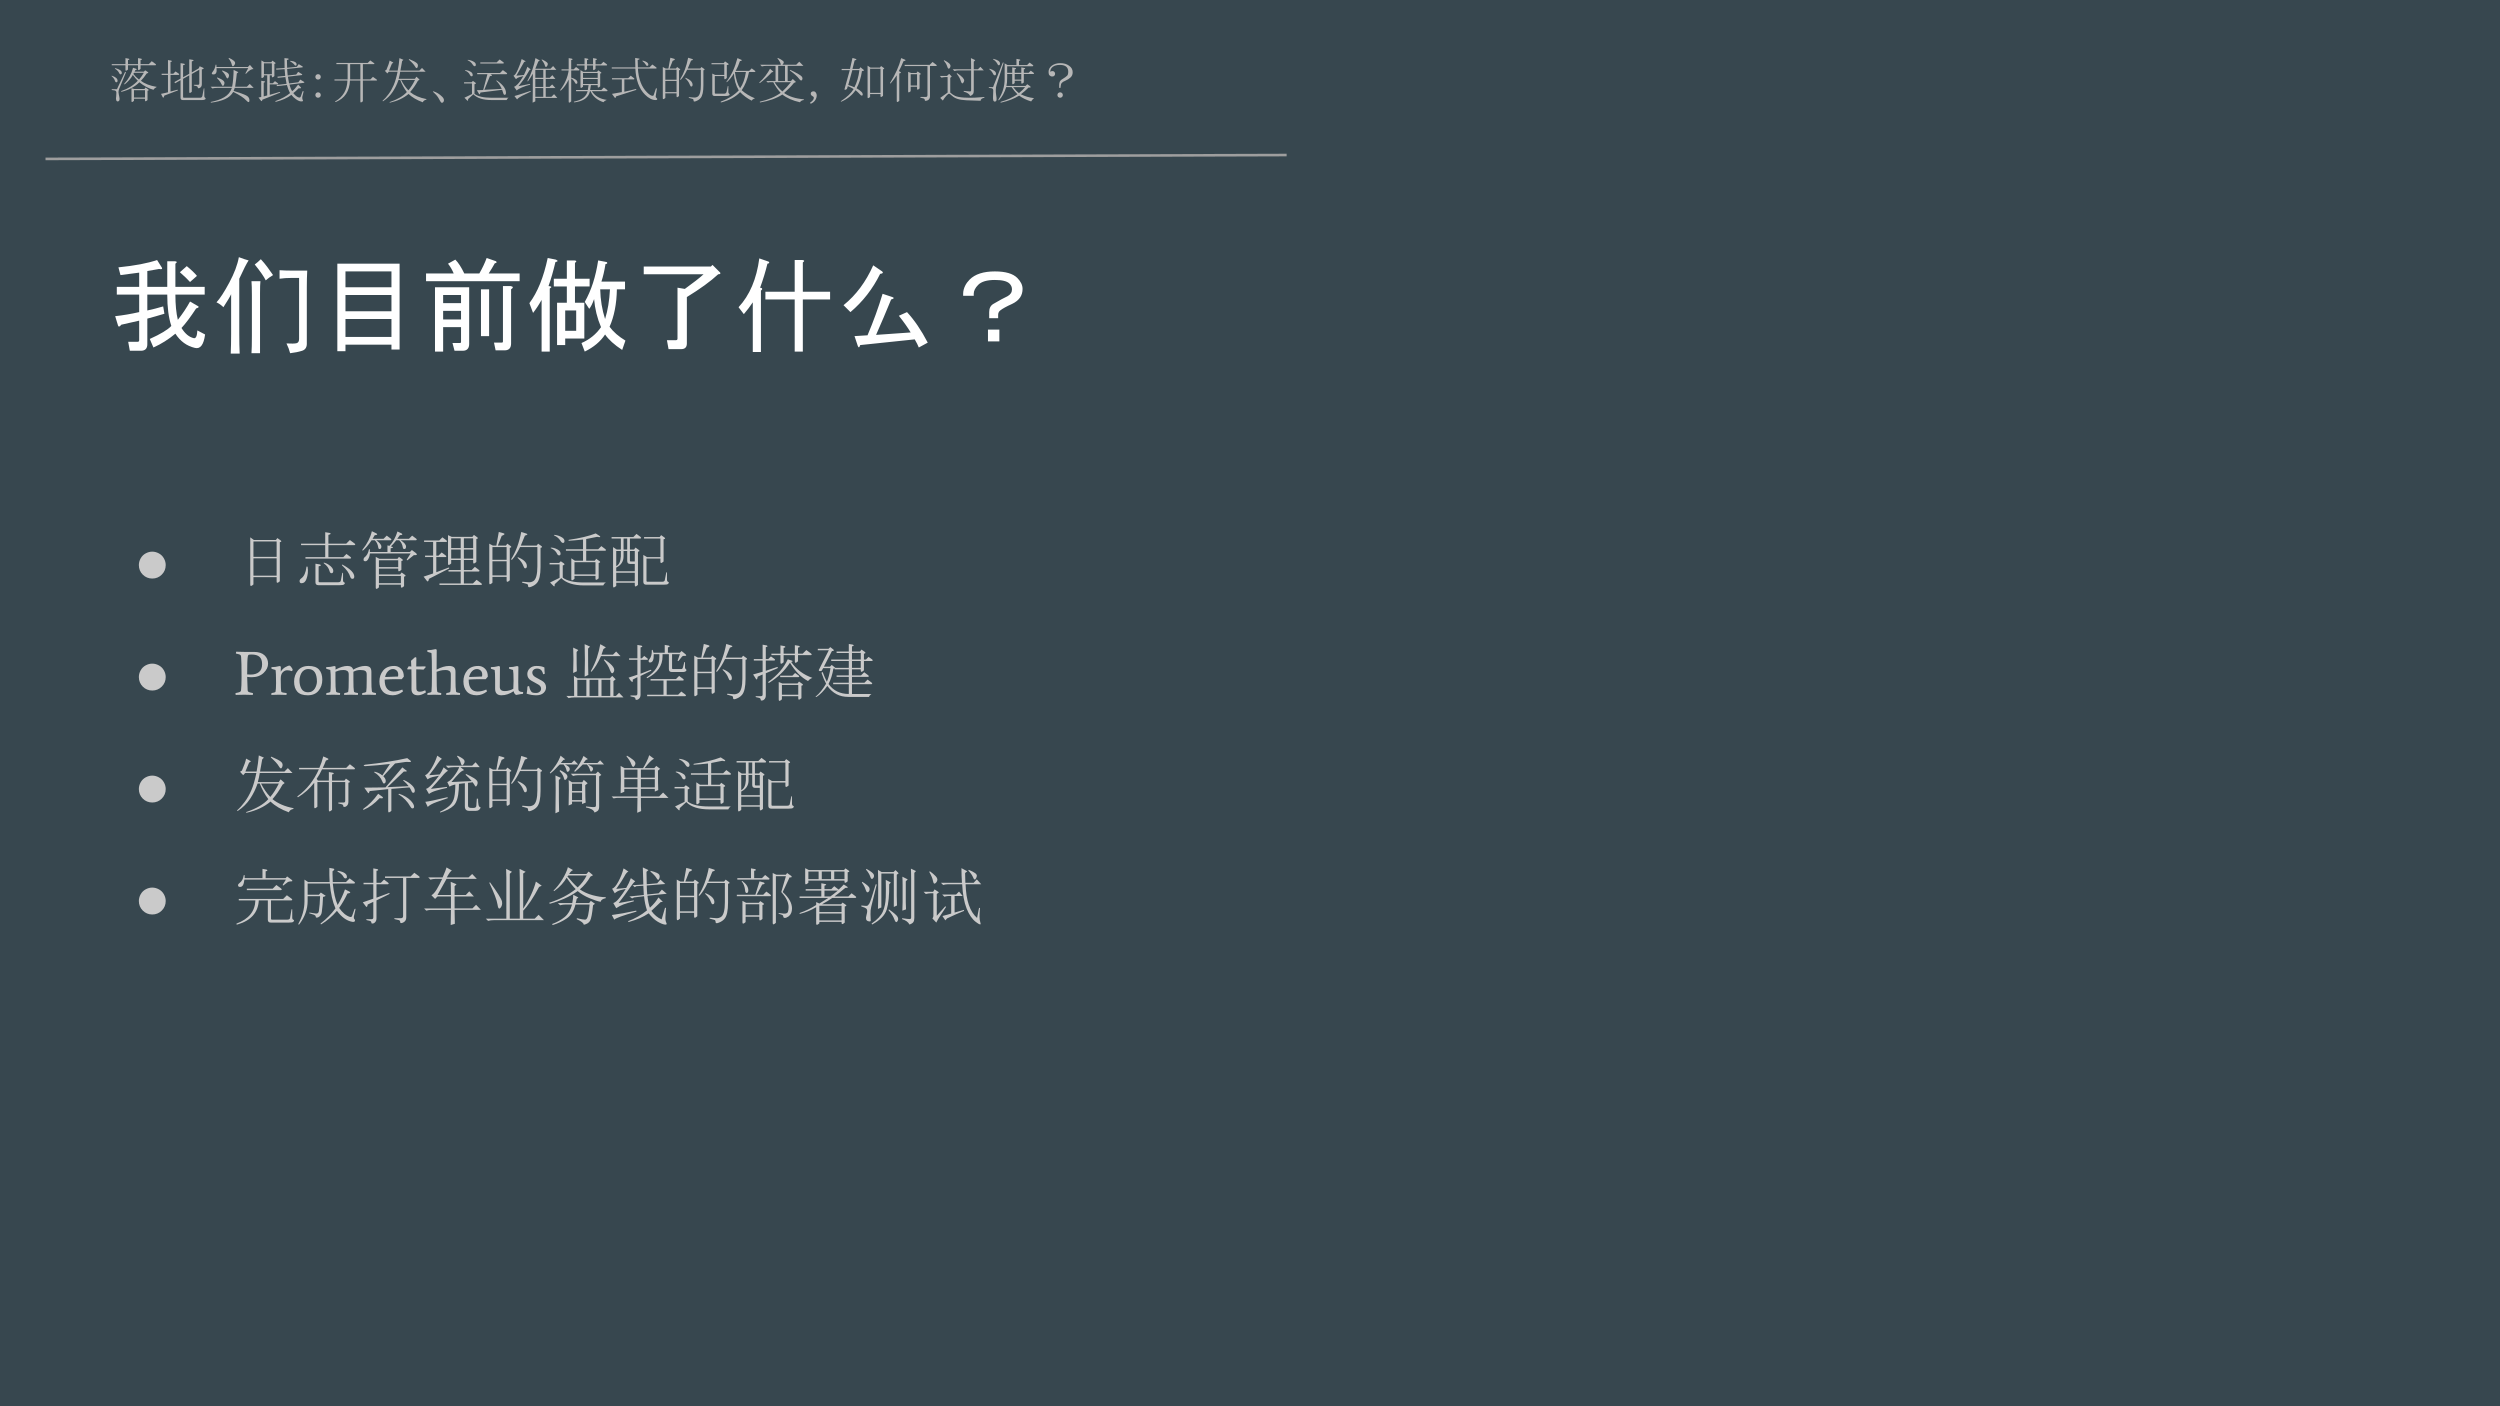 <svg version="1.1" viewBox="0.0 0.0 960.0 540.0" fill="none" stroke="none" stroke-linecap="square" stroke-miterlimit="10" xmlns:xlink="http://www.w3.org/1999/xlink" xmlns="http://www.w3.org/2000/svg"><rect x="0.0" y="0.0" width="960.0" height="540.0" fill="#808080" stroke="none"/><clipPath id="g5dd4512f4c_0_39.0"><path d="m0 0l960.0 0l0 540.0l-960.0 0l0 -540.0z" clip-rule="nonzero"/></clipPath><g clip-path="url(#g5dd4512f4c_0_39.0)"><path fill="#37474f" d="m0 0l960.0 0l0 540.0l-960.0 0z" fill-rule="evenodd"/><path fill="#000000" fill-opacity="0.0" d="m32.724 84.168l894.551 0l0 60.126l-894.551 0z" fill-rule="evenodd"/><path fill="#ffffff" d="m75.318 118.443q-3.281 5.0 -5.625 7.5q2.031 3.281 4.688 3.906q1.25 0.312 1.406 -2.969l2.969 1.562q-0.781 5.938 -3.906 5.156q-4.688 -1.094 -7.5 -5.469q-3.906 3.281 -8.438 5.312l-1.406 -3.281q6.25 -2.812 8.281 -5.0q-1.562 -4.688 -1.562 -12.031l-7.656 0l0 6.094q2.969 -0.625 6.094 -1.562l0.469 2.812q-3.594 1.094 -6.562 1.875l0 9.844q0 2.5 -2.5 2.5l-4.219 0l-0.625 -3.438l3.594 0q0.625 0 0.625 -0.625l0 -7.5q-2.812 0.625 -6.875 1.562q-0.938 1.25 -1.25 0.312l-1.094 -3.594q4.375 -0.469 9.219 -1.562l0 -6.719l-8.594 0l0 -2.969l8.594 0l0 -5.469l-7.188 0.938l-0.781 -2.969q9.375 -0.938 14.844 -2.812l1.875 2.969q0.312 0.781 -1.094 0.469l-4.531 0.781l0 6.094l7.656 0l0 -9.844l2.969 0q1.25 0.156 0.156 0.938l0 8.906l11.25 0l0 2.969l-11.25 0q0 5.781 0.938 9.688q2.812 -3.594 4.688 -7.031l2.969 1.719q0.938 0.469 -0.625 0.938zm-2.344 -10.156q-1.406 -1.562 -3.906 -3.75l2.656 -2.344q2.656 2.188 3.906 3.75l-2.656 2.344z" fill-rule="nonzero"/><path fill="#ffffff" d="m95.474 100.005q-1.094 1.562 -3.594 7.031l0 21.25q0 4.375 0.156 7.5l-3.438 0q0.156 -3.281 0.156 -7.5l0 -15.312q-0.625 1.406 -2.969 5.0q-1.25 -1.25 -2.656 -1.875q2.031 -2.188 4.922 -7.578q2.891 -5.391 3.672 -9.766q2.5 0.938 3.75 1.25zm22.5 3.906q-0.156 2.969 -0.156 6.406l0 21.25q0.156 2.5 -1.797 3.125q-1.953 0.625 -4.609 0.938q-0.469 -1.875 -1.406 -3.75q2.812 0.156 3.828 -0.078q1.016 -0.234 1.016 -1.641l0 -23.438l-2.812 0q-2.656 0 -4.688 0.312l0 -3.281q2.188 0.156 4.688 0.156l5.938 0zm-17.969 4.062q-0.156 1.25 -0.156 4.688l0 22.969l-3.281 0q0.156 -2.031 0.156 -6.562l0 -15.625q0 -3.594 -0.156 -5.469l3.438 0zm0.156 -8.438q1.562 1.719 2.578 3.125q1.016 1.406 2.109 2.969q-1.562 0.938 -2.812 2.031q-0.938 -2.031 -4.219 -6.094q1.25 -0.938 2.344 -2.031z" fill-rule="nonzero"/><path fill="#ffffff" d="m153.443 134.224l-3.125 0l0 -1.875l-17.656 0l0 2.5l-3.125 0l0 -33.594l23.906 0l0 32.969zm-3.125 -23.906l0 -6.094l-17.656 0l0 6.094l17.656 0zm0 9.219l0 -6.25l-17.656 0l0 6.25l17.656 0zm0 9.844l0 -6.875l-17.656 0l0 6.875l17.656 0zm26.719 -12.969l0 -3.125l-6.875 0l0 3.125l6.875 0zm0 2.969l-6.875 0l0 3.281l6.875 0l0 -3.281zm-0.469 12.344q0.469 0 0.469 -0.469l0 -5.625l-6.875 0l0 9.375l-3.125 0l0 -24.688l13.125 0l0 21.719q0 2.656 -2.5 2.656l-3.125 0l-0.781 -2.969l2.812 0zm8.125 -20.625l3.125 0l0 17.969l-3.125 0l0 -17.969zm7.969 20.469q0.469 0 0.469 -0.469l0 -21.25l2.969 0q1.562 0.312 0.156 1.25l0 20.781q0 2.656 -2.5 2.656l-3.438 0l-0.625 -2.969l2.969 0zm-2.656 -30.469q-0.938 1.719 -2.344 3.906l11.875 0l0 2.969l-35.938 0l0 -2.969l10.625 0q-0.938 -2.188 -2.188 -3.75l2.812 -1.562q1.719 1.719 3.438 5.312l5.781 0q1.719 -2.969 2.812 -5.938l3.594 1.25q0.625 0.625 -0.469 0.781zm13.281 15.312q4.688 -6.25 7.031 -17.344l3.125 0.625q1.406 0.625 -0.156 0.938q-1.25 5.312 -2.656 9.219q1.875 0.156 0.469 0.938l0 24.219l-3.125 0l0 -19.844q-1.562 2.812 -3.281 5.0l-1.406 -3.75zm17.344 -16.406q1.25 0.156 0.156 0.938l0 6.094l5.625 0l0 2.969l-5.625 0l0 6.25l3.594 0l0 13.75l-7.344 0l0 2.5l-3.125 0l0 -16.25l3.75 0l0 -6.25l-5.0 0l0 -2.969l5.0 0l0 -7.031l2.969 0zm9.844 11.094q0.156 6.094 1.875 11.406q1.562 -5.0 1.875 -11.406l-3.75 0zm2.031 -9.688q-0.625 3.906 -1.562 6.719l9.062 0l0 2.969l-3.125 0q-0.156 8.438 -2.812 14.375q2.188 2.969 6.094 5.312l-1.25 3.594q-4.531 -2.969 -6.562 -5.938q-2.656 4.062 -7.812 6.562l-1.25 -3.281q4.688 -2.031 7.5 -6.094q-2.188 -5.156 -2.656 -10.781q-0.938 2.656 -1.875 3.75l-1.719 -2.656q3.75 -6.562 5.156 -15.938l3.281 0.625q0.625 0.625 -0.469 0.781zm-15.469 25.625l4.219 0l0 -7.812l-4.219 0l0 7.812zm45.937 -16.094q5.0 -3.594 7.188 -5.625l-22.969 0l0 -2.969l25.781 0l0.625 -0.625l2.969 2.969q0.312 0.625 -0.781 0.625q-4.375 4.062 -12.031 8.75l0 17.812q0 2.188 -2.188 2.188l-4.844 0l-0.625 -3.438l3.438 0q0.625 0 0.625 -0.625l0 -19.531l2.812 0.469zm31.719 -9.688q-1.094 4.531 -2.812 9.219l0.625 0.156q0.469 0.469 -0.312 0.938l0 23.594l-3.125 0l0 -19.062q-1.562 2.344 -3.438 4.531l-2.031 -2.656q6.406 -6.875 7.969 -18.75l3.594 1.25q0.625 0.625 -0.469 0.781zm10.469 33.75l0 -20.0l-11.25 0l0 -2.969l11.25 0l0 -12.188l2.969 0q1.25 0.156 0.156 0.938l0 11.25l10.469 0l0 2.969l-10.469 0l0 20.0l-3.125 0zm25.156 -2.5q-0.469 1.562 -0.938 0.312l-1.25 -3.75l5.0 -0.312q3.438 -8.125 5.781 -15.938l3.75 1.25q1.25 0.469 -0.469 0.938q-2.812 6.875 -5.781 13.594l13.281 -0.938q-1.562 -2.656 -4.531 -6.406l3.125 -1.406q4.219 4.531 7.969 11.719l-3.438 1.875q-0.469 -1.25 -1.562 -3.125l-20.938 2.188zm-6.406 -15.312q7.188 -5.781 11.406 -15.312l3.438 2.344q0.781 0.781 -0.781 0.938q-4.219 8.594 -11.406 14.688l-2.656 -2.656zm45.938 -4.375q0 -1.562 0.781 -3.125q0.625 -1.25 1.719 -2.344q3.125 -3.125 9.688 -3.125q6.094 0 8.594 2.5q2.031 2.031 2.031 4.219q0 1.875 -0.938 3.281q-1.094 1.562 -3.125 2.5q-3.125 1.406 -4.531 2.5q-0.781 0.625 -0.781 1.719l0 1.25l-3.438 0l0 -2.344q0 -2.188 1.562 -3.125q3.438 -2.031 5.469 -2.969q1.719 -0.938 1.719 -2.656q0 -1.25 -0.938 -2.188q-1.406 -1.406 -5.625 -1.406q-4.531 0 -6.406 1.875q-1.719 1.719 -1.719 3.438l0 0.781l-4.062 0l0 -0.781zm9.531 13.75l4.375 0l0 4.531l-4.375 0l0 -4.531z" fill-rule="nonzero"/><path fill="#000000" fill-opacity="0.0" d="m32.724 191.732l894.551 0l0 312.315l-894.551 0z" fill-rule="evenodd"/><path fill="#cacaca" d="m58.478 211.835q1.297 0 2.531 0.672q1.25 0.672 1.938 1.922q0.688 1.234 0.688 2.562q0 2.156 -1.516 3.672q-1.5 1.5 -3.641 1.5q-2.141 0 -3.656 -1.5q-1.5 -1.516 -1.5 -3.672q0 -1.344 0.688 -2.578q0.688 -1.234 1.922 -1.906q1.25 -0.672 2.547 -0.672z" fill-rule="nonzero"/><path fill="#cacaca" d="m97.506 207.366l8.438 0l0.562 -0.75l1.312 0.938q0.562 0.469 -0.375 0.656l0 15.0q-1.219 1.125 -1.219 0.094l0 -1.688l-8.906 0l0 2.812q-1.219 1.125 -1.219 0.094l0 -18.188l1.406 1.031zm8.719 0.562l-8.906 0l0 5.906l8.906 0l0 -5.906zm0 6.469l-8.906 0l0 6.656l8.906 0l0 -6.656zm19.969 2.438q1.781 1.219 1.781 2.344q0 0.938 -0.656 0.938q-0.562 0 -0.75 -0.75q-0.469 -1.781 -2.156 -3.0q-0.375 -0.375 0.188 -0.281q0.938 0.281 1.594 0.75zm9.844 4.594q0 0.844 -0.75 0.844q-0.469 0 -0.75 -0.656q-0.656 -2.25 -3.188 -4.5q-0.188 -0.375 0.188 -0.281q4.5 2.438 4.5 4.594zm-9.938 -7.5l5.719 0l1.219 -1.219l1.5 1.125q0.562 0.469 0 0.656l-17.25 0l0 -0.562l7.594 0l0 -4.594l-9.281 0l0 -0.562l9.281 0l0 -4.406l1.688 0.281q1.031 0.375 -0.469 0.75l0 3.375l6.844 0l1.406 -1.406l1.781 1.312q0.562 0.469 0 0.656l-10.031 0l0 4.594zm-3.844 10.781q-1.125 0 -1.125 -1.125l0 -7.125l1.688 0.281q1.031 0.375 -0.469 0.75l0 5.719q0 0.375 0.375 0.375l7.125 0q0.938 0 1.031 -0.656l0.562 -2.906q0.188 -0.188 0.281 0l0 2.906q0 0.469 0.375 0.656q0.656 0.281 0 0.844q-0.281 0.281 -1.688 0.281l-8.156 0zm-7.219 -1.594q0 -0.562 0.656 -1.031q1.594 -1.125 1.969 -4.312q0.188 -0.562 0.469 0q0.375 2.344 -0.469 4.594q-0.562 1.594 -1.875 1.594q-0.75 0 -0.75 -0.844zm39.656 -12.844q-0.281 -1.781 -1.406 -2.812l-1.125 0q-1.125 1.5 -2.062 2.344l0.281 0.094q1.219 0.375 -0.375 0.656l0 1.406l7.406 0l0.75 -0.75l1.5 1.125q1.125 0.938 -0.75 0.844l-2.344 1.875q-0.375 0.281 -0.375 -0.188l1.5 -2.344l-15.656 0q-0.094 1.312 -0.75 2.344q-0.469 0.656 -0.938 0.656q-0.75 0 -0.75 -0.562q0 -0.562 0.281 -0.844q1.406 -1.031 1.781 -3.094q0.188 -0.375 0.375 0.094l0 0.844l6.75 0l0 -2.531l0.75 0.188q2.062 -2.156 3.094 -5.531l1.594 0.75q0.75 0.656 -0.656 0.656q-0.375 0.562 -1.031 1.406l4.5 0l1.219 -1.219l1.5 1.125q0.562 0.469 0 0.656l-5.906 0q2.062 1.312 2.062 2.438q0 0.938 -0.656 0.938q-0.469 0 -0.562 -0.562zm-10.125 -5.438q0.75 0.656 -0.656 0.656q-0.375 0.656 -0.844 1.406l4.219 0l1.219 -1.219l1.5 1.125q0.562 0.469 0 0.656l-5.531 0q1.969 1.406 1.969 2.438q0 0.938 -0.75 0.938q-0.375 0 -0.469 -0.75q-0.281 -1.688 -1.312 -2.625l-1.219 0q-1.781 2.625 -3.188 3.844q-0.656 0.281 -0.281 -0.281q2.719 -3.375 3.562 -7.031l1.781 0.844zm8.344 12.938l0 -2.625l-7.406 0l0 2.625l7.406 0zm-0.281 -3.188l0.562 -0.75l1.312 0.938q0.562 0.469 -0.375 0.656l0 3.375q-1.219 1.125 -1.219 0.094l0 -0.562l-7.406 0l0 2.25l8.156 0l0.562 -0.75l1.312 0.938q0.562 0.469 -0.375 0.656l0 3.656q-1.219 1.125 -1.219 0.094l0 -0.656l-8.438 0l0 1.031q-1.219 1.125 -1.219 0.094l0 -11.812l1.406 0.75l6.938 0zm1.312 9.375l0 -2.812l-8.438 0l0 2.812l8.438 0zm24.188 -4.5l0 4.594l3.469 0l1.406 -1.406l1.781 1.312q0.562 0.469 0 0.656l-16.031 0l0 -0.562l8.156 0l0 -4.594l-4.688 0l0 -0.562l4.688 0l0 -3.844l-3.656 0l0 1.312q-1.219 1.125 -1.219 0.094l0 -10.969l1.406 0.656l7.969 0l0.562 -0.75l1.312 0.938q0.562 0.469 -0.375 0.656l0 8.812q-1.219 1.125 -1.219 0.094l0 -0.844l-3.562 0l0 3.844l3.0 0l1.219 -1.219l1.5 1.125q0.562 0.469 0 0.656l-5.719 0zm-10.594 -11.344l0 5.25l0.844 0l1.219 -1.219l1.5 1.125q0.562 0.469 0 0.656l-3.562 0l0 5.812l4.688 -1.781q0.469 0 0.188 0.375l-7.688 3.938q-0.281 1.5 -0.844 0.75l-1.219 -1.594l3.656 -1.219l0 -6.281l-3.094 0l0 -0.562l3.094 0l0 -5.25l-3.469 0l0 -0.562l5.812 0l1.219 -1.219l1.5 1.125q0.562 0.469 0 0.656l-3.844 0zm14.156 -1.406l-3.562 0l0 3.75l3.562 0l0 -3.75zm-3.562 4.312l0 3.469l3.562 0l0 -3.469l-3.562 0zm-4.875 -4.312l0 3.75l3.656 0l0 -3.75l-3.656 0zm0 7.781l3.656 0l0 -3.469l-3.656 0l0 3.469zm27.75 2.906q-0.562 -1.594 -2.156 -3.094q-0.281 -0.375 0.188 -0.281q3.281 1.406 3.281 3.375q0 0.844 -0.656 0.844q-0.375 0 -0.656 -0.844zm-4.688 -2.719q2.625 -4.125 3.844 -10.406l1.781 0.562q1.312 0.375 -0.375 0.844l-1.594 3.844l6.094 0l0.562 -0.75l1.312 0.938q0.562 0.469 -0.375 0.656l0 7.312q0 4.5 -1.312 6.094q-0.75 0.938 -2.156 1.5q-1.312 0.562 -1.312 -0.188q0 -0.75 -0.469 -0.844l-1.688 -0.469q-0.469 -0.281 0.094 -0.375l2.25 0.188q0.938 0.094 1.875 -0.469q1.5 -1.031 1.5 -5.625l0 -7.406l-6.656 0q-1.406 3.0 -3.0 4.781q-0.469 0.281 -0.375 -0.188zm-0.562 8.156q-1.219 1.125 -1.219 0.094l0 -1.406l-5.438 0l0 2.25q-1.219 1.125 -1.219 0.094l0 -15.094l1.406 0.75l1.312 0l0.938 -5.25l1.406 0.375q1.688 0.375 -0.281 1.125l-1.5 3.75l3.094 0l0.562 -0.75l1.312 0.938q0.562 0.469 -0.375 0.656l0 12.469zm-1.219 -12.75l-5.438 0l0 4.875l5.438 0l0 -4.875zm-5.438 5.438l0 5.438l5.438 0l0 -5.438l-5.438 0zm25.594 -2.25q-0.469 0 -0.75 -0.562q-0.656 -1.5 -2.344 -2.156q-0.375 -0.188 0.094 -0.281q1.594 0.094 3.0 1.125q0.562 0.562 0.562 1.219q0 0.656 -0.562 0.656zm-3.469 10.406l3.656 -1.781l0 -5.156l-3.844 0l0 -0.562l3.656 0l0.656 -0.656l1.219 0.844q0.562 0.562 -0.469 0.75l0 4.688q2.438 1.875 8.156 1.875l8.438 0q-0.562 0.188 -1.031 1.125l-7.312 0q-6.094 0 -8.812 -2.812l-2.531 2.344q0.094 1.312 -0.562 0.562l-1.219 -1.219zm4.969 -15.188q-0.469 0 -0.938 -0.75q-0.844 -1.406 -2.344 -2.062q-0.469 -0.281 0.094 -0.281q1.594 0.188 2.906 1.031q0.844 0.562 0.844 1.312q0 0.75 -0.562 0.75zm7.688 2.438l0 -3.75q-3.469 0.375 -5.344 0.469q-0.562 -0.188 0 -0.375q6.094 -0.844 10.219 -2.438l1.594 1.031q0.562 0.656 -1.031 0.281q-2.062 0.469 -4.219 0.844l0 3.938l4.594 0l1.219 -1.219l1.5 1.125q0.562 0.469 0 0.656l-7.312 0l0 3.844l3.281 0l0.562 -0.75l1.312 0.938q0.562 0.469 -0.375 0.656l0 5.906q-1.219 1.125 -1.219 0.094l0 -1.031l-8.062 0l0 1.125q-1.219 1.125 -1.219 0.094l0 -7.969l1.406 0.938l3.094 0l0 -3.844l-6.562 0l0 -0.562l6.562 0zm-3.281 4.969l0 4.688l8.062 0l0 -4.688l-8.062 0zm20.25 -4.312l-1.406 0l0 2.062q0 2.906 -2.812 4.312l0 1.406l7.125 0l0 -2.812l-1.781 0q-1.125 0 -1.125 -1.125l0 -3.844zm2.906 4.031l0 -4.031l-1.875 0l0 3.656q0 0.375 0.375 0.375l1.5 0zm-5.344 -4.031l-1.781 0l0 5.812q1.594 -0.75 1.781 -3.75l0 -2.062zm2.438 -4.781l-1.406 0l0 4.219l1.406 0l0 -4.219zm-6.0 -0.562l8.344 0l1.219 -1.219l1.5 1.125q0.562 0.469 0 0.656l-4.031 0l0 4.219l1.594 0l0.562 -0.75l1.312 0.938q0.562 0.469 -0.375 0.656l0 12.75q-1.219 1.125 -1.219 0.094l0 -0.938l-7.125 0l0 1.219q-1.219 1.125 -1.219 0.094l0 -15.0l1.406 0.938l1.594 0l0 -4.219l-3.562 0l0 -0.562zm1.781 16.969l7.125 0l0 -3.281l-7.125 0l0 3.281zm11.625 -0.188q0 0.375 0.375 0.375l5.625 0q0.938 0 1.031 -0.656l0.562 -2.906q0.187 -0.188 0.281 0l0 2.906q0 0.469 0.375 0.656q0.656 0.281 0 0.844q-0.281 0.281 -1.687 0.281l-6.656 0q-1.125 0 -1.125 -1.125l0 -10.312l1.406 0.844l5.156 0l0 -7.125l-6.281 0l0 -0.562l6.0 0l0.562 -0.75l1.312 0.938q0.562 0.469 -0.375 0.656l0 8.531q-1.219 1.125 -1.219 0.094l0 -1.219l-5.344 0l0 8.531z" fill-rule="nonzero"/><path fill="#cacaca" d="m58.478 254.835q1.297 0 2.531 0.672q1.25 0.672 1.938 1.922q0.688 1.234 0.688 2.562q0 2.156 -1.516 3.672q-1.5 1.5 -3.641 1.5q-2.141 0 -3.656 -1.5q-1.5 -1.516 -1.5 -3.672q0 -1.344 0.688 -2.578q0.688 -1.234 1.922 -1.906q1.25 -0.672 2.547 -0.672z" fill-rule="nonzero"/><path fill="#cacaca" d="m93.881 250.335l3.641 0q2.641 0 4.031 1.281q1.391 1.266 1.391 3.219q0 1.953 -1.734 3.594q-1.719 1.625 -4.594 1.625q-0.797 0 -1.703 -0.141l0.188 5.203q0.047 0.438 0.453 0.625q0.406 0.172 1.594 0.406l-0.078 0.703q-1.516 -0.078 -3.297 -0.078q-1.766 0 -3.281 0.078l-0.062 -0.703q1.219 -0.234 1.641 -0.422q0.438 -0.203 0.484 -0.609q0.203 -1.422 0.203 -5.141q0 -6.016 -0.156 -7.5l-0.047 -0.484q-0.047 -0.438 -0.438 -0.609q-0.375 -0.188 -1.531 -0.422l0.078 -0.703q1.516 0.078 3.219 0.078zm2.344 8.703q2.062 0 3.234 -0.984q1.188 -0.984 1.188 -2.984q0 -2.0 -1.016 -2.859q-1.0 -0.875 -3.016 -0.875q-0.891 0 -1.141 0.125q-0.234 0.125 -0.328 0.703q-0.234 1.234 -0.234 6.812q0.688 0.062 1.312 0.062zm14.98 -3.453q0.188 0 0.625 0.562q0.453 0.562 0.594 1.125l-0.359 0.453q-0.859 -0.344 -1.797 -0.344q-0.938 0 -1.703 0.781q-0.766 0.781 -0.766 2.516q0.016 4.219 0.219 4.922q0.016 0.188 0.672 0.344q0.672 0.156 1.391 0.203l-0.078 0.703q-1.156 -0.078 -2.922 -0.078q-1.75 0 -2.906 0.078l0.078 -0.703q0.469 -0.047 1.0 -0.203q0.531 -0.156 0.547 -0.328q0.203 -0.828 0.203 -3.359q0 -4.078 -0.203 -4.984l-1.531 -0.453l-0.047 -0.625q1.531 0 3.172 -0.438l0.453 0.219q-0.047 0.359 -0.047 1.969q0.688 -1.156 1.75 -1.75q1.078 -0.609 1.656 -0.609zm7.198 1.328q-0.984 0 -1.703 0.5q-0.719 0.484 -1.062 1.219q-0.641 1.375 -0.641 2.625q0 1.969 0.781 3.281q0.797 1.297 2.5 1.297q0.922 0 1.609 -0.422q0.703 -0.422 1.062 -1.094q0.688 -1.25 0.75 -2.484q0 -4.922 -3.297 -4.922zm0.125 -1.188q2.734 0 3.984 1.406q1.25 1.391 1.25 3.875q0 2.484 -1.438 4.234q-1.422 1.75 -4.156 1.75q-2.734 0 -3.984 -1.375q-1.25 -1.391 -1.25 -3.859q0 -2.469 1.422 -4.25q1.438 -1.781 4.172 -1.781zm17.18 5.547q0 3.094 0.172 4.031l0.062 0.312q0.031 0.172 0.547 0.328q0.516 0.156 1.0 0.203l-0.078 0.703q-1.156 -0.078 -2.641 -0.078q-1.484 0 -2.641 0.078l0.078 -0.703q0.453 -0.047 0.969 -0.203q0.516 -0.156 0.547 -0.328q0.188 -0.828 0.188 -4.344l0 -2.328q0 -0.938 -0.562 -1.297q-0.547 -0.359 -1.312 -0.359q-0.766 0 -1.203 0.062q-0.422 0.062 -0.766 0.156q-0.453 0.125 -1.25 0.453l0 3.312q0 2.984 0.188 4.031l0.078 0.312q0.031 0.172 0.547 0.328q0.516 0.156 0.984 0.203l-0.062 0.703q-1.156 -0.078 -2.641 -0.078q-1.484 0 -2.641 0.078l0.062 -0.703q0.469 -0.047 0.984 -0.203q0.516 -0.156 0.531 -0.328q0.172 -0.828 0.172 -3.359q0 -4.078 -0.188 -4.984l-1.547 -0.453l-0.047 -0.625q1.547 0 3.172 -0.438l0.453 0.219q-0.016 0.594 -0.016 1.156q2.656 -1.406 4.531 -1.406q1.875 0 2.234 1.422q2.516 -1.422 4.562 -1.422q1.203 0 1.812 0.484q0.625 0.484 0.625 1.797l0 3.266q0 3.094 0.172 4.031l0.078 0.312q0.016 0.172 0.531 0.328q0.516 0.156 1.0 0.203l-0.078 0.703q-1.141 -0.078 -2.641 -0.078q-1.484 0 -2.625 0.078l0.062 -0.703q0.453 -0.047 0.969 -0.203q0.516 -0.156 0.547 -0.328q0.188 -0.828 0.188 -4.344l0 -2.328q0 -0.938 -0.547 -1.297q-0.547 -0.359 -1.953 -0.359q-1.406 0 -2.609 0.672l0 3.312zm17.206 -2.188q0 -1.094 -0.625 -1.625q-0.625 -0.547 -1.391 -0.547q-1.125 0 -1.938 0.891q-0.812 0.875 -1.078 2.172l4.969 -0.188q0.062 -0.359 0.062 -0.703zm-2.078 7.906q-2.547 0 -3.844 -1.453q-1.297 -1.453 -1.297 -3.859q0 -2.422 1.422 -4.188q1.438 -1.766 4.312 -1.766q1.469 0 2.547 1.047q1.094 1.031 1.094 3.062l-0.812 0.984q-0.141 -0.016 -2.266 -0.016q-2.125 0 -4.266 0.156l0 0.219q0 2.188 0.906 3.281q0.922 1.094 2.5 1.094q1.594 0 3.344 -0.766l0.281 0.719q-1.844 1.484 -3.922 1.484zm9.672 0q-2.5 0 -2.5 -2.406q0.016 -2.109 0.016 -3.875q0 -1.766 -0.047 -3.688l-1.531 0.031l-0.078 -0.266l0.562 -0.938q0.328 0.078 1.0 0.094l-0.094 -2.203l1.578 -1.422l0.469 0.219q-0.047 1.781 -0.047 3.391l3.516 -0.031l0.125 0.297l-0.859 0.953q-0.828 -0.094 -2.781 -0.125l0 3.219q0 3.0 0.062 4.297q0.078 1.078 1.281 1.078q0.953 0 2.109 -0.547l0.281 0.797q-1.703 1.125 -3.062 1.125zm8.879 -0.141q-1.156 -0.078 -2.656 -0.078q-1.484 0 -2.625 0.078l0.062 -0.703q0.453 -0.047 0.969 -0.203q0.516 -0.156 0.547 -0.328q0.172 -1.562 0.172 -6.0q0 -7.219 -0.141 -8.438l-0.062 -0.422l-1.531 -0.453l-0.047 -0.625q1.531 0 3.172 -0.422l0.453 0.219q-0.047 2.797 -0.047 7.656q2.656 -1.406 4.797 -1.406q1.203 0 1.828 0.484q0.625 0.484 0.625 1.797l0 3.266q0 3.094 0.188 4.031l0.047 0.312q0.031 0.172 0.547 0.328q0.516 0.156 1.0 0.203l-0.078 0.703q-1.156 -0.078 -2.641 -0.078q-1.484 0 -2.641 0.078l0.078 -0.703q0.453 -0.047 0.969 -0.203q0.516 -0.156 0.531 -0.328q0.203 -0.828 0.203 -4.344l0 -2.328q0 -0.938 -0.562 -1.297q-0.547 -0.359 -1.312 -0.359q-0.766 0 -1.234 0.062q-0.469 0.062 -0.859 0.156q-0.953 0.266 -1.25 0.391l-0.234 0.062q0 7.125 0.266 7.656q0.016 0.172 0.531 0.328q0.516 0.156 1.0 0.203l-0.062 0.703zm15.783 -7.766q0 -1.094 -0.625 -1.625q-0.625 -0.547 -1.391 -0.547q-1.125 0 -1.938 0.891q-0.812 0.875 -1.078 2.172l4.969 -0.188q0.062 -0.359 0.062 -0.703zm-2.078 7.906q-2.547 0 -3.844 -1.453q-1.297 -1.453 -1.297 -3.859q0 -2.422 1.422 -4.188q1.438 -1.766 4.312 -1.766q1.469 0 2.547 1.047q1.094 1.031 1.094 3.062l-0.812 0.984q-0.141 -0.016 -2.266 -0.016q-2.125 0 -4.266 0.156l0 0.219q0 2.188 0.906 3.281q0.922 1.094 2.5 1.094q1.594 0 3.344 -0.766l0.281 0.719q-1.844 1.484 -3.922 1.484zm9.469 0q-2.438 0 -2.438 -2.5l0 -3.219q0 -3.219 -0.172 -4.0l-1.422 -0.453l-0.047 -0.625q1.422 0 3.047 -0.438l0.453 0.219q-0.062 4.297 -0.062 7.797q0 1.609 1.938 1.609q0.812 0 1.75 -0.266q0.938 -0.281 1.5 -0.625q0.094 -1.297 0.094 -3.047q0 -3.266 -0.203 -4.172l-1.5 -0.453l-0.047 -0.625q1.531 0 3.156 -0.438l0.453 0.219q-0.062 1.797 -0.062 5.953l0.062 2.797q0 0.422 0.328 0.656q0.328 0.219 0.641 0.281q0.312 0.047 0.859 0.078l-0.062 0.688q-0.875 0.078 -2.625 0.438q-0.719 -0.312 -0.984 -1.438q-2.297 1.562 -4.656 1.562zm16.153 -10.828l0.344 0.172q0 1.562 0.141 2.375l-0.625 0.219q-0.312 -1.234 -0.875 -1.703q-0.562 -0.484 -1.438 -0.484q-0.859 0 -1.359 0.453q-0.5 0.453 -0.5 1.078q0 1.078 1.25 1.781l2.438 1.344q1.594 0.891 1.594 2.562q0 1.234 -0.984 2.141q-0.969 0.891 -2.766 0.891q-1.797 0 -3.703 -0.609q0.297 -1.672 0.297 -2.75l0.625 -0.219q0.219 0.859 0.312 1.172q0.109 0.312 0.391 0.781q0.281 0.453 0.703 0.594q0.438 0.141 1.281 0.141q0.844 0 1.391 -0.469q0.547 -0.484 0.547 -1.156q0 -1.016 -1.125 -1.641l-2.594 -1.438q-1.578 -0.844 -1.578 -2.562q0 -1.234 0.938 -2.172q0.938 -0.938 2.609 -0.938q1.688 0 2.688 0.438z" fill-rule="nonzero"/><path fill="#cacaca" d="m230.975 261.054l0 6.188l3.375 0l0 -6.188l-3.375 0zm-10.5 6.188q0 -5.25 -0.094 -7.688l1.406 0.938l12.375 0l0.938 -0.938l1.312 1.312l-0.844 0.656l0 5.719l0.938 0l1.219 -1.219l1.688 1.781l-18.844 0q-1.219 0 -2.25 0.281l-0.844 -0.844l3.0 0zm1.219 -6.188l0 6.188l3.469 0l0 -6.188l-3.469 0zm4.688 0l0 6.188l3.375 0l0 -6.188l-3.375 0zm-4.969 -10.688q0 5.438 0.094 7.406l-1.406 0.656q0.094 -3.469 0.094 -5.391q0 -1.922 -0.094 -4.359l1.969 0.938l-0.656 0.75zm4.406 -1.312q0 8.062 0.094 10.125l-1.406 0.656q0.094 -3.094 0.094 -6.234q0 -3.141 -0.094 -6.234l2.062 0.938l-0.75 0.75zm5.906 0.188q-0.469 1.5 -0.75 2.156l4.406 0l1.219 -1.219l1.688 1.781l-7.5 0q-1.781 3.938 -3.656 6.0l-0.281 -0.188q1.594 -2.906 2.391 -5.344q0.797 -2.438 1.266 -5.062l2.156 1.219l-0.938 0.656zm0.375 3.938q2.625 1.781 3.375 2.953q0.75 1.172 0.094 2.062q-0.656 0.891 -1.219 -0.609q-0.562 -1.5 -1.172 -2.391q-0.609 -0.891 -1.266 -1.734l0.188 -0.281z" fill-rule="nonzero"/><path fill="#cacaca" d="m253.194 251.21l-2.156 0q0.094 3.188 -1.406 3.188q-0.562 0 -0.562 -0.562q0 -0.375 0.281 -0.656q1.031 -1.219 0.938 -3.469q0.094 -0.375 0.375 0l0.281 0.938l4.312 0l0 -3.0l1.594 0.281q0.75 0.469 -0.375 0.656l0 2.062l4.594 0l0.656 -0.656l1.594 1.312q0.562 0.656 -0.656 0.562q-0.469 -0.094 -0.844 0.375l-1.219 1.5q-0.375 0.281 -0.375 -0.094l0.844 -2.438l-3.0 0l0 5.344q0 0.375 0.375 0.375l3.188 0q0.469 0 0.656 -0.75l0.469 -1.875q0.188 -0.188 0.281 0l0 2.062q0 0.375 0.375 0.656q0.375 0.281 0 0.656q-0.375 0.375 -1.031 0.375l-4.406 0q-1.125 0 -1.125 -1.125l0 -5.719l-2.438 0l0 0.844q0 5.344 -5.812 8.344q-0.469 0 -0.188 -0.375q4.781 -3.094 4.781 -7.406l0 -1.406zm-7.219 8.344l0 7.219q0 1.031 -0.656 1.594q-0.375 0.375 -0.938 0.375q-0.375 0 -0.375 -0.375q0 -0.469 -0.562 -0.656l-1.219 -0.281q-0.375 -0.188 0 -0.375l1.875 0q0.656 0 0.656 -0.656l0 -6.375l-1.781 0.938q0.188 1.5 -0.75 0.469l-0.844 -1.219l3.375 -1.125l0 -5.719l-3.188 0l0 -0.562l3.188 0l0 -5.156l1.594 0.281q0.75 0.469 -0.375 0.656l0 4.219l0.469 0l0.938 -0.938l1.312 1.031q0.281 0.375 -0.188 0.469l-2.531 0l0 5.344l3.844 -1.5q0.469 0 0.188 0.375l-4.031 1.969zm2.531 7.781l0 -0.562l6.281 0l0 -5.438l-4.969 0l0 -0.562l9.75 0l1.219 -1.219l1.5 1.125q0.562 0.469 0 0.656l-6.281 0l0 5.438l4.406 0l1.219 -1.219l1.5 1.125q0.562 0.469 0 0.656l-14.625 0zm31.219 -6.938q-0.562 -1.594 -2.156 -3.094q-0.281 -0.375 0.188 -0.281q3.281 1.406 3.281 3.375q0 0.844 -0.656 0.844q-0.375 0 -0.656 -0.844zm-4.688 -2.719q2.625 -4.125 3.844 -10.406l1.781 0.562q1.312 0.375 -0.375 0.844l-1.594 3.844l6.094 0l0.562 -0.75l1.312 0.938q0.562 0.469 -0.375 0.656l0 7.312q0 4.5 -1.312 6.094q-0.75 0.938 -2.156 1.5q-1.312 0.562 -1.312 -0.188q0 -0.75 -0.469 -0.844l-1.688 -0.469q-0.469 -0.281 0.094 -0.375l2.25 0.188q0.938 0.094 1.875 -0.469q1.5 -1.031 1.5 -5.625l0 -7.406l-6.656 0q-1.406 3.0 -3.0 4.781q-0.469 0.281 -0.375 -0.188zm-0.562 8.156q-1.219 1.125 -1.219 0.094l0 -1.406l-5.438 0l0 2.25q-1.219 1.125 -1.219 0.094l0 -15.094l1.406 0.75l1.312 0l0.938 -5.25l1.406 0.375q1.688 0.375 -0.281 1.125l-1.5 3.75l3.094 0l0.562 -0.75l1.312 0.938q0.562 0.469 -0.375 0.656l0 12.469zm-1.219 -12.75l-5.438 0l0 4.875l5.438 0l0 -4.875zm-5.438 5.438l0 5.438l5.438 0l0 -5.438l-5.438 0zm44.156 1.781q-1.031 0.375 -1.688 1.219q-3.938 -2.062 -6.938 -7.031q-3.094 4.688 -7.969 7.688q-0.562 0.188 -0.281 -0.375q5.156 -3.75 7.406 -8.625l1.5 0.469q0.844 0.281 -0.188 0.562q3.0 4.312 8.156 6.094zm-11.062 -8.719l0 2.719q-1.219 1.125 -1.219 0.094l0 -2.812l-3.469 0l0 -0.562l3.469 0l0 -3.188l1.594 0.281q0.75 0.469 -0.375 0.656l0 2.25l4.312 0l0 -3.281l1.594 0.281q0.75 0.469 -0.375 0.656l0 2.344l1.781 0l1.406 -1.406l1.781 1.312q0.562 0.469 0 0.656l-4.969 0l0 2.344q-1.219 1.125 -1.219 0.094l0 -2.438l-4.312 0zm-6.844 1.5l0.938 0l1.031 -1.031l1.312 0.938q0.562 0.469 0 0.656l-3.281 0l0 3.938l4.219 -1.406q0.844 0 0.188 0.469l-4.406 1.875l0 8.531q0 1.031 -0.656 1.594q-0.375 0.375 -0.938 0.375q-0.375 0 -0.375 -0.375q0 -0.469 -0.562 -0.656l-1.219 -0.281q-0.375 -0.188 0 -0.375l1.875 0q0.656 0 0.656 -0.656l0 -7.688l-1.875 0.844q-0.281 1.875 -0.938 0.469l-0.844 -1.312l3.656 -1.031l0 -4.312l-3.375 0l0 -0.562l3.375 0l0 -5.531l1.594 0.281q0.75 0.469 -0.375 0.656l0 4.594zm5.531 6.375l4.688 0l1.031 -1.031l1.312 0.938q0.562 0.469 0 0.656l-7.031 0l0 -0.562zm6.656 3.0l0.562 -0.75l1.312 0.938q0.562 0.469 -0.375 0.656l0 4.781q-1.219 1.125 -1.219 0.094l0 -0.844l-6.281 0l0 1.219q-1.219 1.125 -1.219 0.094l0 -6.75l1.406 0.562l5.812 0zm0.281 0.562l-6.281 0l0 3.75l6.281 0l0 -3.75zm7.031 4.594q-0.562 0.188 -0.281 -0.188q2.062 -1.688 3.938 -4.875q-0.844 -1.5 -1.781 -4.219l0.469 -0.281q0.75 2.062 1.594 3.75q0.844 -1.781 1.406 -5.25l-2.812 0l-0.562 1.031q-1.125 0.375 -1.125 -0.281l3.844 -7.594l-4.219 0l0 -0.562l4.125 0l0.656 -0.656l1.219 0.938q0.469 0.656 -0.562 0.562l-3.094 6.0l2.344 0l0.656 -0.656l1.406 1.125l5.156 0l0 -2.625l-6.75 0l0 -0.562l6.75 0l0 -2.531l-4.688 0l0 -0.562l4.688 0l0 -2.906l1.594 0.281q0.75 0.469 -0.375 0.656l0 1.969l3.094 0l0.562 -0.75l1.312 0.938q0.562 0.469 -0.375 0.656l0 2.25l0.75 0l1.031 -1.031l1.312 0.938q0.562 0.469 0 0.656l-3.094 0l0 3.562q-1.219 1.125 -1.219 0.094l0 -0.469l-3.375 0l0 2.344l3.469 0l1.219 -1.219l1.5 1.125q0.562 0.469 0 0.656l-6.188 0l0 2.25l4.781 0l1.219 -1.219l1.5 1.125q0.562 0.469 0 0.656l-7.5 0l0 3.75l7.5 0q-0.844 0.562 -0.938 1.125l-7.969 0q-2.531 0 -4.5 -1.031q-1.969 -1.031 -3.562 -3.188q-1.969 2.812 -4.125 4.219zm7.969 -2.062q1.969 0.938 4.406 0.938l0 -3.75l-6.0 0l0 -0.562l6.0 0l0 -2.25l-4.688 0l0 -0.562l4.688 0l0 -2.344l-5.438 0l0 -0.375l-0.469 0.094q-0.562 3.375 -1.875 5.906q1.406 1.969 3.375 2.906zm5.625 -14.812l0 2.531l3.375 0l0 -2.531l-3.375 0zm0 5.719l3.375 0l0 -2.625l-3.375 0l0 2.625z" fill-rule="nonzero"/><path fill="#cacaca" d="m58.478 297.835q1.297 0 2.531 0.672q1.25 0.672 1.938 1.922q0.688 1.234 0.688 2.562q0 2.156 -1.516 3.672q-1.5 1.5 -3.641 1.5q-2.141 0 -3.656 -1.5q-1.5 -1.516 -1.5 -3.672q0 -1.344 0.688 -2.578q0.688 -1.234 1.922 -1.906q1.25 -0.672 2.547 -0.672z" fill-rule="nonzero"/><path fill="#cacaca" d="m98.537 296.272q0.281 -1.5 0.516 -3.141q0.234 -1.641 0.328 -3.047l1.969 0.844l-0.656 0.656q-0.656 3.75 -0.844 4.688l9.375 0l1.312 -1.312l1.781 1.875l-12.562 0q-0.281 1.781 -0.75 3.469l8.062 0l0.656 -1.031l1.594 1.406l-0.844 0.656q-1.688 3.094 -3.844 5.531q3.094 2.531 8.062 3.469l0 0.281q-1.406 0.281 -1.781 1.312q-4.406 -1.594 -7.031 -4.125q-3.656 3.094 -9.281 4.312l-0.094 -0.281q5.812 -1.969 8.531 -4.969q-2.062 -2.719 -3.281 -6.0l-0.844 0q-1.031 3.094 -2.859 5.859q-1.828 2.766 -4.828 4.734l-0.188 -0.281q1.5 -1.312 2.953 -3.281q1.453 -1.969 2.531 -4.453q1.078 -2.484 1.922 -6.609l-4.312 0l-0.75 0.844l-1.219 -1.312l0.75 -0.469q1.312 -3.0 1.594 -4.594l1.875 1.031l-0.75 0.562q-0.938 2.344 -1.406 3.375l4.312 0zm1.688 4.594q1.5 3.0 3.562 5.156q1.781 -2.062 3.281 -5.156l-6.844 0zm3.938 -10.312q2.719 1.125 3.703 1.922q0.984 0.797 0.516 2.016q-0.469 1.219 -1.266 -0.188q-0.797 -1.406 -3.141 -3.469l0.188 -0.281z" fill-rule="nonzero"/><path fill="#cacaca" d="m114.474 306.116q-0.469 0 -0.188 -0.375q5.25 -3.844 8.156 -10.312l-7.594 0l0 -0.562l7.781 0q0.938 -2.062 1.5 -4.406l1.688 0.75q0.844 0.375 -0.656 0.844q-0.562 1.5 -1.219 2.812l9.0 0l1.406 -1.406l1.688 1.312q0.562 0.469 0 0.656l-12.375 0q-0.844 1.875 -2.062 3.656l0.469 0.656l4.219 0l0 -3.281l1.594 0.281q0.75 0.469 -0.375 0.656l0 2.344l4.781 0l0.562 -0.75l1.312 0.938q0.562 0.469 -0.375 0.656l0 7.312q0 1.031 -0.656 1.594q-0.375 0.375 -0.938 0.375q-0.375 0 -0.375 -0.375q0 -0.469 -0.562 -0.656l-1.219 -0.281q-0.375 -0.188 0 -0.375l1.875 0q0.656 0 0.656 -0.656l0 -7.219l-5.062 0l0 10.688q-1.219 1.125 -1.219 0.094l0 -10.781l-4.406 0l0 9.469q-1.219 1.125 -1.219 0.094l0 -9.281q-2.625 3.375 -6.188 5.531zm35.25 -12.75q-4.781 0.562 -9.562 0.844q-1.031 -0.188 0 -0.562q9.188 -0.938 16.219 -2.531l1.312 1.031q0.375 0.562 -0.562 0.469q-0.938 -0.094 -1.594 0q-1.219 0.188 -3.844 0.562l-4.5 4.875q0.938 1.031 0.938 1.781q0 1.031 -0.75 1.031q-0.281 0 -0.656 -0.938q-0.75 -1.969 -2.906 -3.281q-0.469 -0.281 0.188 -0.281q1.594 0.375 2.812 1.406l2.906 -4.406zm3.375 11.719q-0.281 -0.188 0.188 -0.281q2.719 0.938 4.312 2.531q1.406 1.406 1.406 2.438q0 0.656 -0.656 0.656q-0.375 0 -0.75 -0.656q-1.688 -3.0 -4.5 -4.688zm5.156 -3.469q1.031 1.031 1.031 1.969q0 0.844 -0.562 0.844q-0.469 0 -0.656 -0.562q-0.375 -0.938 -0.844 -1.5l-6.938 0.562l0 8.438q-1.219 1.125 -1.219 0.094l0 -8.438l-7.125 0.75q-0.375 1.219 -0.656 0.656l-1.406 -1.969l8.156 -0.094l6.469 -7.688l1.312 1.031q1.125 0.656 -0.75 0.562l-6.281 6.0l8.156 -0.375q-0.844 -1.125 -1.969 -2.062q-0.469 -0.375 0.188 -0.281q1.875 0.844 3.094 2.062zm-11.344 4.406q0.562 0.75 -1.125 0.469q-3.0 3.188 -6.0 4.406q-0.656 0.188 -0.188 -0.375q3.0 -2.062 5.625 -5.719l1.688 1.219z" fill-rule="nonzero"/><path fill="#cacaca" d="m175.506 290.46l0.188 -0.281q2.344 1.125 2.625 1.828q0.281 0.703 -0.375 1.547q-0.656 0.844 -0.984 -0.469q-0.328 -1.312 -1.453 -2.625zm-3.75 9.844q1.031 -0.281 2.484 -2.156q1.453 -1.875 2.109 -3.562l-2.062 0q-1.219 0 -2.25 0.281l-0.844 -0.844l10.125 0l1.312 -1.312l1.594 1.875l-7.406 0l1.406 1.125q-0.938 0.281 -1.969 1.312q-1.031 1.031 -2.906 3.281l7.781 -0.375q-1.031 -1.219 -2.344 -2.438l0.188 -0.281q1.594 0.75 2.859 1.5q1.266 0.75 1.5 1.406q0.234 0.656 -0.188 1.453q-0.422 0.797 -0.75 0.188q-0.328 -0.609 -0.891 -1.359q-2.812 0.281 -5.297 0.609q-2.484 0.328 -3.609 1.078l-0.844 -1.781zm3.094 0.75l1.406 -0.281l-0.094 2.344q-0.281 4.594 -1.969 6.234q-1.688 1.641 -5.156 2.672l-0.094 -0.281q2.625 -1.312 3.844 -2.531q1.219 -1.219 1.641 -3.047q0.422 -1.828 0.422 -5.109zm3.656 -0.469l1.219 -0.188l0 2.812l0 5.906q-0.094 1.219 1.406 1.125l0.75 0q0.938 0 1.031 -0.797q0.094 -0.797 0.188 -2.766l0.469 0q0 1.5 0.188 2.391q0.188 0.891 0.844 0.984q-0.469 1.312 -1.875 1.312l-2.344 0q-1.875 0.094 -1.875 -1.688l0 -9.094zm-15.188 7.312q0.938 -0.094 2.953 -0.516q2.016 -0.422 5.578 -1.266l0.094 0.375q-1.969 0.656 -4.406 1.547q-2.438 0.891 -3.281 1.828l-0.938 -1.969zm2.156 -4.969q1.031 -0.094 6.094 -0.75l0.094 0.375q-2.25 0.469 -4.125 1.031q-1.875 0.562 -2.812 1.312l-1.125 -1.969q0.844 -0.188 2.344 -1.828q1.5 -1.641 2.625 -3.234q-1.406 0.281 -2.438 0.516q-1.031 0.234 -1.969 0.891l-0.938 -1.594q1.031 -0.281 2.438 -2.578q1.406 -2.297 2.25 -4.922l1.781 1.219q-0.75 0.469 -1.688 1.922q-0.938 1.453 -3.188 4.359q2.438 -0.188 4.031 -0.281q0.75 -1.031 1.5 -2.719l1.688 1.312q-0.844 0.375 -2.484 2.344q-1.641 1.969 -4.078 4.594z" fill-rule="nonzero"/><path fill="#cacaca" d="m201.006 303.397q-0.562 -1.594 -2.156 -3.094q-0.281 -0.375 0.188 -0.281q3.281 1.406 3.281 3.375q0 0.844 -0.656 0.844q-0.375 0 -0.656 -0.844zm-4.688 -2.719q2.625 -4.125 3.844 -10.406l1.781 0.562q1.312 0.375 -0.375 0.844l-1.594 3.844l6.094 0l0.562 -0.75l1.312 0.938q0.562 0.469 -0.375 0.656l0 7.312q0 4.5 -1.312 6.094q-0.75 0.938 -2.156 1.5q-1.312 0.562 -1.312 -0.188q0 -0.75 -0.469 -0.844l-1.688 -0.469q-0.469 -0.281 0.094 -0.375l2.25 0.188q0.938 0.094 1.875 -0.469q1.5 -1.031 1.5 -5.625l0 -7.406l-6.656 0q-1.406 3.0 -3.0 4.781q-0.469 0.281 -0.375 -0.188zm-0.562 8.156q-1.219 1.125 -1.219 0.094l0 -1.406l-5.438 0l0 2.25q-1.219 1.125 -1.219 0.094l0 -15.094l1.406 0.75l1.312 0l0.938 -5.25l1.406 0.375q1.688 0.375 -0.281 1.125l-1.5 3.75l3.094 0l0.562 -0.75l1.312 0.938q0.562 0.469 -0.375 0.656l0 12.469zm-1.219 -12.75l-5.438 0l0 4.875l5.438 0l0 -4.875zm-5.438 5.438l0 5.438l5.438 0l0 -5.438l-5.438 0z" fill-rule="nonzero"/><path fill="#cacaca" d="m219.662 304.335l0 2.906l3.844 0l0 -2.906l-3.844 0zm-5.062 -4.781q0 10.125 0.094 12.094l-1.406 0.656q0.094 -4.312 0.094 -8.672q0 -4.359 -0.094 -5.859l2.062 0.938l-0.75 0.844zm0.469 -3.844q2.156 1.125 2.578 1.781q0.422 0.656 0.141 1.219q-0.281 0.562 -0.656 0.75q-0.375 0.188 -0.516 -0.422q-0.141 -0.609 -0.516 -1.359q-0.375 -0.75 -1.219 -1.594l0.188 -0.375zm9.938 13.969q1.688 0.188 2.391 0.234q0.703 0.047 1.078 -0.047q0.375 -0.094 0.375 -0.656l0 -11.531l-7.031 0q-0.75 0 -1.781 0.281l-0.844 -0.844l9.562 0l0.844 -0.844l1.312 1.312l-0.844 0.562l0 11.719q0 0.656 -0.281 1.172q-0.281 0.516 -1.5 0.984q-0.375 -1.406 -3.281 -1.969l0 -0.375zm-6.656 -0.375q0.094 -3.094 0.094 -5.812q0 -2.719 -0.094 -3.938l1.312 0.844l3.938 0l0.562 -0.938l1.5 1.312l-0.938 0.75q0 5.531 0.188 6.656l-1.406 0.562l0 -0.938l-3.844 0l0 0.938l-1.312 0.562zm1.312 -8.344l0 2.812l3.844 0l0 -2.812l-3.844 0zm-2.625 -9.375l-0.75 0.281l-0.938 1.125l4.125 0l1.031 -1.031l1.5 1.594l-5.062 0q1.406 0.656 1.688 1.219q0.281 0.562 0.047 1.031q-0.234 0.469 -0.609 0.562q-0.375 0.094 -0.516 -0.516q-0.141 -0.609 -0.375 -1.125q-0.234 -0.516 -0.797 -1.172l-1.406 0q-0.656 0.562 -1.547 1.547q-0.891 0.984 -2.109 1.922l-0.188 -0.281q1.219 -1.312 2.391 -3.094q1.172 -1.781 1.734 -3.469l1.781 1.406zm8.719 -0.094l-0.844 0.375l-0.844 1.125l5.344 0l1.031 -1.031l1.5 1.594l-6.188 0q1.688 0.844 1.875 1.266q0.188 0.422 0.047 0.75q-0.141 0.328 -0.469 0.609q-0.328 0.281 -0.516 -0.141q-0.188 -0.422 -0.375 -1.031q-0.188 -0.609 -0.938 -1.453l-1.594 0q-1.406 1.5 -3.0 2.812l-0.281 -0.281q1.406 -1.594 2.297 -3.234q0.891 -1.641 1.266 -2.578l1.688 1.219zm13.969 4.031l0 3.094l5.062 0l0 -3.094l-5.062 0zm6.375 0l0 3.094l5.344 0l0 -3.094l-5.344 0zm-6.375 3.656l0 3.188l5.062 0l0 -3.188l-5.062 0zm6.375 0l0 3.188l5.344 0l0 -3.188l-5.344 0zm-5.531 -8.719l0.188 -0.281q1.312 0.75 2.297 1.547q0.984 0.797 0.938 1.453q-0.047 0.656 -0.562 1.172q-0.516 0.516 -1.031 -0.938q-0.516 -1.453 -1.828 -2.953zm5.531 15.938q0 3.844 0.094 5.062l-1.5 0.656q0.094 -3.281 0.094 -5.719l-7.969 0l-1.219 0.188l-0.75 -0.75l9.938 0l0 -2.906l-5.062 0l0 1.125l-1.406 0.562q0.094 -2.625 0.094 -5.25q0 -2.625 -0.094 -5.25l1.5 0.844l7.125 0q0.656 -1.031 1.359 -2.484q0.703 -1.453 0.984 -2.484l1.875 1.406q-0.75 0.281 -1.641 1.219q-0.891 0.938 -2.016 2.344l3.75 0l0.75 -0.844l1.5 1.125l-0.844 0.656q0 5.719 0.094 7.5l-1.312 0.562l0 -1.031l-5.344 0l0 2.906l7.031 0l1.5 -1.5l2.062 2.062l-10.594 0z" fill-rule="nonzero"/><path fill="#cacaca" d="m262.693 299.272q-0.469 0 -0.75 -0.562q-0.656 -1.5 -2.344 -2.156q-0.375 -0.188 0.094 -0.281q1.594 0.094 3.0 1.125q0.562 0.562 0.562 1.219q0 0.656 -0.562 0.656zm-3.469 10.406l3.656 -1.781l0 -5.156l-3.844 0l0 -0.562l3.656 0l0.656 -0.656l1.219 0.844q0.562 0.562 -0.469 0.75l0 4.688q2.438 1.875 8.156 1.875l8.438 0q-0.562 0.188 -1.031 1.125l-7.312 0q-6.094 0 -8.812 -2.812l-2.531 2.344q0.094 1.312 -0.562 0.562l-1.219 -1.219zm4.969 -15.188q-0.469 0 -0.938 -0.75q-0.844 -1.406 -2.344 -2.062q-0.469 -0.281 0.094 -0.281q1.594 0.188 2.906 1.031q0.844 0.562 0.844 1.312q0 0.75 -0.562 0.75zm7.688 2.438l0 -3.75q-3.469 0.375 -5.344 0.469q-0.562 -0.188 0 -0.375q6.094 -0.844 10.219 -2.438l1.594 1.031q0.562 0.656 -1.031 0.281q-2.062 0.469 -4.219 0.844l0 3.938l4.594 0l1.219 -1.219l1.5 1.125q0.562 0.469 0 0.656l-7.312 0l0 3.844l3.281 0l0.562 -0.75l1.312 0.938q0.562 0.469 -0.375 0.656l0 5.906q-1.219 1.125 -1.219 0.094l0 -1.031l-8.062 0l0 1.125q-1.219 1.125 -1.219 0.094l0 -7.969l1.406 0.938l3.094 0l0 -3.844l-6.562 0l0 -0.562l6.562 0zm-3.281 4.969l0 4.688l8.062 0l0 -4.688l-8.062 0zm20.25 -4.312l-1.406 0l0 2.062q0 2.906 -2.812 4.312l0 1.406l7.125 0l0 -2.812l-1.781 0q-1.125 0 -1.125 -1.125l0 -3.844zm2.906 4.031l0 -4.031l-1.875 0l0 3.656q0 0.375 0.375 0.375l1.5 0zm-5.344 -4.031l-1.781 0l0 5.812q1.594 -0.75 1.781 -3.75l0 -2.062zm2.438 -4.781l-1.406 0l0 4.219l1.406 0l0 -4.219zm-6.0 -0.562l8.344 0l1.219 -1.219l1.5 1.125q0.562 0.469 0 0.656l-4.031 0l0 4.219l1.594 0l0.562 -0.75l1.312 0.938q0.562 0.469 -0.375 0.656l0 12.75q-1.219 1.125 -1.219 0.094l0 -0.938l-7.125 0l0 1.219q-1.219 1.125 -1.219 0.094l0 -15.0l1.406 0.938l1.594 0l0 -4.219l-3.562 0l0 -0.562zm1.781 16.969l7.125 0l0 -3.281l-7.125 0l0 3.281zm11.625 -0.188q0 0.375 0.375 0.375l5.625 0q0.938 0 1.031 -0.656l0.562 -2.906q0.188 -0.188 0.281 0l0 2.906q0 0.469 0.375 0.656q0.656 0.281 0 0.844q-0.281 0.281 -1.688 0.281l-6.656 0q-1.125 0 -1.125 -1.125l0 -10.312l1.406 0.844l5.156 0l0 -7.125l-6.281 0l0 -0.562l6.0 0l0.562 -0.75l1.312 0.938q0.562 0.469 -0.375 0.656l0 8.531q-1.219 1.125 -1.219 0.094l0 -1.219l-5.344 0l0 8.531z" fill-rule="nonzero"/><path fill="#cacaca" d="m58.478 340.835q1.297 0 2.531 0.672q1.25 0.672 1.938 1.922q0.688 1.234 0.688 2.562q0 2.156 -1.516 3.672q-1.5 1.5 -3.641 1.5q-2.141 0 -3.656 -1.5q-1.5 -1.516 -1.5 -3.672q0 -1.344 0.688 -2.578q0.688 -1.234 1.922 -1.906q1.25 -0.672 2.547 -0.672z" fill-rule="nonzero"/><path fill="#cacaca" d="m93.849 337.772q-0.188 1.594 -0.562 2.156q-0.375 0.656 -1.125 0.656q-0.75 0 -0.75 -0.656q0 -0.469 0.562 -0.844q1.312 -0.938 1.594 -2.906q0.188 -0.375 0.375 0q0 0.562 0 1.031l6.844 0l0 -3.562l1.594 0.281q0.75 0.469 -0.375 0.656l0 2.625l7.688 0l0.562 -0.656l1.875 1.406q0.375 0.562 -0.375 0.469q-0.938 0.094 -1.219 0.281l-1.594 1.219q-0.375 0.281 -0.375 -0.188l1.219 -1.969l-15.938 0zm10.125 16.5q-1.125 0 -1.125 -1.125l0 -7.406l-3.469 0q-0.375 7.031 -8.25 9.281q-0.562 0 -0.281 -0.375q7.031 -2.625 7.219 -8.906l-6.375 0l0 -0.562l17.062 0l1.406 -1.406l1.781 1.312q0.562 0.469 0 0.656l-7.875 0l0 7.031q0 0.375 0.375 0.375l5.906 0q0.938 0 1.031 -0.656l0.562 -3.281q0.188 -0.188 0.281 0l0 3.281q0 0.469 0.375 0.656q0.656 0.281 0 0.844q-0.281 0.281 -1.688 0.281l-6.938 0zm-9.188 -13.031l9.938 0l1.406 -1.406l1.781 1.312q0.562 0.469 0 0.656l-13.125 0l0 -0.562zm23.344 2.906l0 1.875q0 4.688 -3.188 8.906q-0.469 0.281 -0.375 -0.188q2.344 -4.312 2.344 -8.531l0 -8.438l1.406 0.938l8.25 0q-0.094 -1.406 -0.094 -2.719l0 -2.719l1.594 0.281q0.75 0.281 -0.375 1.031l0 1.219q0 1.312 0.094 2.906l5.062 0l1.406 -1.406l1.781 1.312q0.562 0.469 0 0.656l-8.25 0q0.562 5.344 1.875 8.25q1.688 -2.812 2.812 -6.0l1.688 0.844q0.938 0.562 -0.75 0.75q-1.406 3.0 -3.188 5.531q1.969 2.812 4.219 3.469q0.562 0.094 0.75 -0.375l0.938 -2.625q0.375 -0.375 0.375 0.094l-0.656 2.906q0 0.656 0.281 0.844q0.375 0.562 0 0.938q-0.281 0.188 -0.844 0.094q-3.188 -0.562 -5.906 -4.219q-2.719 3.188 -6.0 5.156q-0.469 0 -0.188 -0.375q3.188 -2.438 5.625 -5.719q-1.688 -3.844 -2.156 -9.562l-8.531 0l0 4.312l4.312 0l0.75 -0.844l1.406 0.938q1.031 0.375 -0.562 0.75q-0.094 3.094 -0.469 5.812q-0.188 1.406 -1.312 1.969q-1.031 0.469 -1.031 -0.281q0 -0.375 -0.656 -0.656l-1.781 -0.562q-0.188 -0.188 0.094 -0.281l2.438 0.375q0.938 0.094 1.125 -0.938q0.375 -2.438 0.469 -5.719l-4.781 0zm13.781 -7.406q-0.562 -1.125 -2.156 -1.969q-0.375 -0.188 0 -0.375q3.469 0.562 3.469 2.344q0 0.562 -0.562 0.562q-0.469 0 -0.75 -0.562zm15.938 -0.188l9.844 0l1.406 -1.406l1.781 1.312q0.562 0.469 0 0.656l-4.875 0l0 15.094q0 1.125 -0.656 1.688q-0.562 0.469 -1.125 0.562q-0.562 0.094 -0.562 -0.469q0 -0.469 -0.469 -0.656l-1.594 -0.375q-0.469 -0.188 0 -0.375l2.344 0q0.844 0 0.844 -0.844l0 -14.625l-6.938 0l0 -0.562zm-3.281 9.188l0 6.938q0 1.031 -0.656 1.594q-0.375 0.375 -0.938 0.375q-0.375 0 -0.375 -0.375q0 -0.469 -0.562 -0.656l-1.219 -0.281q-0.375 -0.188 0 -0.375l1.875 0q0.656 0 0.656 -0.656l0 -6.0l-2.156 1.031q-0.188 1.406 -0.75 0.656l-1.125 -1.5l4.031 -1.406l0 -5.531l-3.75 0l0 -0.562l3.75 0l0 -5.531l1.594 0.281q0.75 0.469 -0.375 0.656l0 4.594l1.688 0l1.219 -1.219l1.5 1.125q0.562 0.469 0 0.656l-4.406 0l0 5.156l4.781 -1.781q0.562 0 0 0.469l-4.781 2.344z" fill-rule="nonzero"/><path fill="#cacaca" d="m173.537 334.304q-0.656 0.188 -1.969 2.625l8.344 0l1.406 -1.312l1.781 1.875l-11.625 0l-3.469 6.188l5.156 0q0 -3.562 -0.094 -5.062l2.25 0.938l-0.75 0.75l0 3.375l4.312 0l1.312 -1.406l1.781 1.969l-7.406 0l0 4.594l6.844 0l1.406 -1.406l1.875 1.969l-10.125 0q0 2.906 0.094 5.344l-1.594 0.469q0.094 -3.469 0.094 -5.812l-7.688 0q-0.75 0 -1.781 0.281l-0.844 -0.844l10.312 0l0 -4.594l-5.156 0l-0.938 0.938l-1.406 -1.406q1.031 -0.562 2.062 -2.297q1.031 -1.734 2.062 -3.984l-2.719 0q-0.75 0 -1.781 0.281l-0.844 -0.844l5.531 0q1.312 -3.0 1.5 -3.844l2.062 1.219zm14.625 4.5q4.312 5.906 4.594 7.359q0.281 1.453 -0.562 2.438q-0.844 0.984 -1.172 -1.359q-0.328 -2.344 -3.141 -8.25l0.281 -0.188zm6.281 -1.688q0 -1.5 -0.094 -3.469l2.25 1.125l-0.844 0.75l0 17.25l3.844 0l0 -15.562q0 -1.312 -0.094 -3.562l2.344 1.125l-0.938 0.656l0 13.5q3.562 -5.344 4.875 -10.406l2.25 1.594l-1.031 0.469q-3.375 6.375 -6.094 9.094l0 3.094l4.406 0l1.5 -1.5l2.062 2.062l-19.219 0q-1.219 0 -2.25 0.281l-0.844 -0.844l7.875 0l0 -15.656zm23.625 -4.125l1.969 1.125q-0.844 0.375 -1.5 1.5l6.656 0l0.844 -0.938l1.688 1.406l-1.031 0.562q-1.594 2.812 -4.031 4.875q2.156 1.5 4.969 2.25q2.812 0.75 4.969 0.75l0 0.375q-1.781 0.375 -1.969 1.406q-1.594 -0.281 -4.266 -1.406q-2.672 -1.125 -4.547 -2.719q-2.344 1.688 -5.109 2.906q-2.766 1.219 -5.578 1.969l-0.281 -0.375q3.188 -1.031 5.625 -2.297q2.438 -1.266 4.594 -2.953q-1.781 -1.781 -3.469 -4.406q-0.75 1.312 -1.922 2.625q-1.172 1.312 -2.859 2.531l-0.281 -0.188q1.781 -1.688 3.375 -4.266q1.594 -2.578 2.156 -4.734zm-0.188 3.562q2.062 2.531 3.938 4.219q2.156 -1.969 3.469 -4.594l-7.031 0l-0.375 0.375zm9.844 11.062q-0.469 4.781 -1.125 5.953q-0.656 1.172 -2.438 1.547q0 -0.938 -2.719 -2.156l0.094 -0.375q2.344 0.562 3.141 0.562q0.797 0 1.172 -1.781q0.375 -1.781 0.562 -4.031l-5.438 0q-0.938 3.75 -3.422 5.391q-2.484 1.641 -5.297 2.484l-0.281 -0.375q2.812 -1.031 4.828 -2.672q2.016 -1.641 2.859 -4.828l-2.344 0q-1.219 0 -2.25 0.281l-0.844 -0.844l5.531 0q0.375 -1.969 0.375 -3.188l1.969 1.031l-0.656 0.562q-0.094 0.656 -0.375 1.594l5.156 0l0.656 -0.844l1.594 1.125l-0.75 0.562zm20.625 -7.594q0 1.312 0.188 3.469l4.406 -0.469l1.219 -1.406l1.875 1.594l-7.406 0.75q0.281 2.906 0.938 4.594q2.062 -1.875 3.281 -3.938l1.688 1.688l-0.844 0.094q-1.781 1.688 -3.562 3.375q1.688 2.344 3.938 3.281l1.312 -4.5l0.375 0.094q-0.188 2.156 -0.234 3.562q-0.047 1.406 0.375 2.203q0.422 0.797 -0.703 0.609q-1.125 -0.188 -2.766 -1.172q-1.641 -0.984 -3.328 -3.141q-1.688 1.125 -3.422 1.875q-1.734 0.75 -4.359 1.5l-0.094 -0.375q4.031 -1.5 7.219 -4.125q-0.844 -2.531 -1.125 -5.438l-3.844 0.469l-0.75 0.375l-1.031 -0.75l5.531 -0.562q-0.094 -1.312 -0.188 -3.562l-2.719 0.188l-0.562 0.375l-0.844 -0.75l4.125 -0.281q-0.094 -3.281 -0.188 -6.562l2.156 1.031l-0.75 0.656q0 1.969 0.094 4.781l4.031 -0.375l1.219 -1.406l1.875 1.688l-7.125 0.562zm1.406 -5.344l0.094 -0.281q2.906 0.75 3.281 1.453q0.375 0.703 0 1.594q-0.375 0.891 -0.984 -0.188q-0.609 -1.078 -2.391 -2.578zm-10.312 -1.219l1.875 1.219q-0.75 0.281 -1.594 1.922q-0.844 1.641 -3.094 4.734l3.844 -0.375q1.125 -1.875 1.781 -3.75l1.688 1.219q-0.656 0.375 -2.25 2.719q-1.594 2.344 -4.125 5.625q1.312 -0.188 5.812 -1.031l0 0.375q-2.531 0.656 -3.938 1.172q-1.406 0.516 -2.812 1.453l-1.125 -1.969q1.031 -0.281 2.391 -2.016q1.359 -1.734 2.391 -3.422q-1.031 0.188 -2.156 0.516q-1.125 0.328 -2.062 1.172l-1.031 -1.781q1.031 -0.188 2.391 -2.672q1.359 -2.484 2.016 -5.109zm-4.5 17.906q2.625 -0.375 4.219 -0.656q1.594 -0.281 5.156 -1.031l0.094 0.375q-4.219 1.219 -6.141 1.922q-1.922 0.703 -2.391 1.172l-0.938 -1.781z" fill-rule="nonzero"/><path fill="#cacaca" d="m273.006 346.397q-0.562 -1.594 -2.156 -3.094q-0.281 -0.375 0.188 -0.281q3.281 1.406 3.281 3.375q0 0.844 -0.656 0.844q-0.375 0 -0.656 -0.844zm-4.688 -2.719q2.625 -4.125 3.844 -10.406l1.781 0.562q1.312 0.375 -0.375 0.844l-1.594 3.844l6.094 0l0.562 -0.75l1.312 0.938q0.562 0.469 -0.375 0.656l0 7.312q0 4.5 -1.312 6.094q-0.75 0.938 -2.156 1.5q-1.312 0.562 -1.312 -0.188q0 -0.75 -0.469 -0.844l-1.688 -0.469q-0.469 -0.281 0.094 -0.375l2.25 0.188q0.938 0.094 1.875 -0.469q1.5 -1.031 1.5 -5.625l0 -7.406l-6.656 0q-1.406 3.0 -3.0 4.781q-0.469 0.281 -0.375 -0.188zm-0.562 8.156q-1.219 1.125 -1.219 0.094l0 -1.406l-5.438 0l0 2.25q-1.219 1.125 -1.219 0.094l0 -15.094l1.406 0.75l1.312 0l0.938 -5.25l1.406 0.375q1.688 0.375 -0.281 1.125l-1.5 3.75l3.094 0l0.562 -0.75l1.312 0.938q0.562 0.469 -0.375 0.656l0 12.469zm-1.219 -12.75l-5.438 0l0 4.875l5.438 0l0 -4.875zm-5.438 5.438l0 5.438l5.438 0l0 -5.438l-5.438 0zm43.031 4.312q0 1.969 -1.219 3.0q-0.938 0.656 -1.5 0.656q-0.656 0 -0.656 -0.656q0 -0.375 -0.562 -0.562l-1.125 -0.375q-0.281 -0.188 0 -0.281l0.938 0.094q0.938 0.188 1.688 0.094q0.562 -0.094 0.844 -0.562q0.281 -0.75 0.281 -1.875q0 -2.812 -2.812 -5.812l1.781 -6.094l-3.844 0l0 17.906q-1.219 1.125 -1.219 0.094l0 -19.219l1.406 0.656l3.656 0l0.469 -0.656l1.594 1.125q0.562 0.656 -0.656 0.562l-2.625 5.625q3.562 3.188 3.562 6.281zm-12.562 -1.594l-5.25 0l0 4.219l5.25 0l0 -4.219zm-5.25 4.781l0 2.062q-1.219 1.125 -1.219 0.094l0 -8.25l1.406 0.75l4.875 0l0.562 -0.656l1.219 0.844q0.562 0.469 -0.375 0.656l0 5.344q-1.219 1.125 -1.219 0.094l0 -0.938l-5.25 0zm3.281 -14.812l3.0 0l1.219 -1.219l1.406 1.125q0.562 0.469 0 0.656l-12.094 0l0 -0.562l5.25 0l0 -3.75l1.594 0.281q0.75 0.469 -0.375 0.656l0 2.812zm-4.5 1.125q2.25 1.688 2.25 3.562q0 1.031 -0.656 1.031q-0.469 0 -0.562 -0.938q-0.188 -2.156 -1.219 -3.375q-0.281 -0.375 0.188 -0.281zm-2.156 5.25l7.125 0l1.594 -5.156l1.688 0.469q0.75 0.562 -0.656 0.75l-2.156 3.938l2.531 0l1.219 -1.219l1.5 1.125q0.562 0.469 0 0.656l-12.844 0l0 -0.562zm41.625 -2.625q-2.812 2.344 -4.125 3.281l5.344 0l1.219 -1.219l1.5 1.125q0.562 0.469 0 0.656l-8.906 0q-1.688 1.219 -3.938 2.438l7.312 0l0.562 -0.656l1.219 0.844q0.656 0.469 -0.375 0.656l0 6.188q-1.219 1.125 -1.219 0.094l0 -0.375l-8.531 0l0 0.562q-1.219 1.125 -1.219 0.094l0 -6.281q-2.812 1.688 -6.094 2.531q-0.656 0 -0.094 -0.375q3.094 -1.031 6.188 -3.0l0 -1.125l1.219 0.562q2.062 -1.219 3.469 -2.156l-11.062 0l0 -0.562l8.344 0l0 -2.25l-6.0 0l0 -0.562l6.0 0l0 -2.25l1.031 0.188q1.594 0.281 0.188 0.75l0 1.312l2.625 0l1.125 -1.125l1.688 1.312q1.031 -0.938 1.969 -1.969l1.312 0.844q0.75 0.469 -0.75 0.469zm-7.969 3.281l2.25 0q0.844 -0.562 2.906 -2.25l-5.156 0l0 2.25zm-1.969 3.562l0 2.438l8.531 0l0 -2.438l-8.531 0zm0 3.0l0 2.625l8.531 0l0 -2.625l-8.531 0zm9.469 -16.688l0.562 -0.656l1.219 0.844q0.656 0.469 -0.375 0.656l0 3.469q-1.219 1.125 -1.219 0.094l0 -0.375l-13.875 0l0 0.844q-1.219 1.125 -1.219 0.094l0 -5.719l1.406 0.75l13.5 0zm-3.75 0.562l0 2.906l3.938 0l0 -2.906l-3.938 0zm-4.781 0l0 2.906l3.562 0l0 -2.906l-3.562 0zm-5.156 0l0 2.906l3.938 0l0 -2.906l-3.938 0z" fill-rule="nonzero"/><path fill="#cacaca" d="m337.131 349.022q0.094 -1.781 0.094 -7.219q0 -5.438 -0.094 -7.781l1.406 0.844l4.594 0l0.75 -0.75l1.219 1.219l-0.75 0.562l0 8.062q0 1.875 0.094 3.75l-1.219 0.562l0 -12.844l-4.781 0l0 13.031l-1.312 0.562zm3.0 -11.156l1.969 1.031l-0.656 0.656q0.094 6.375 -0.938 9.703q-1.031 3.328 -5.625 5.766l-0.188 -0.375q3.281 -2.25 4.312 -4.594q1.031 -2.344 1.125 -5.484q0.094 -3.141 0 -6.703zm1.219 11.344q2.719 1.875 3.281 2.812q0.562 0.938 -0.047 1.781q-0.609 0.844 -1.172 -0.797q-0.562 -1.641 -2.25 -3.516l0.188 -0.281zm5.156 0.469q0.094 -1.406 0.094 -3.281l0 -6.375q0 -2.062 -0.094 -3.375l2.062 1.031l-0.75 0.75l0 7.969q0 1.406 0.094 2.812l-1.406 0.469zm3.375 2.531l0 -14.625q0 -2.625 -0.094 -4.031l1.969 0.938l-0.656 0.656l0 17.344q0 1.031 -0.375 1.594q-0.375 0.562 -1.5 0.938q-0.656 -1.406 -2.812 -2.062l0 -0.375q2.531 0.375 3.0 0.328q0.469 -0.047 0.469 -0.703zm-13.219 -12.562q-1.781 7.406 -2.109 8.578q-0.328 1.172 -0.281 2.859q0.047 1.688 0.094 2.344q0.047 0.656 -1.078 0.281q-1.125 -0.375 -0.562 -2.297q0.562 -1.922 0 -2.438q-0.562 -0.516 -1.969 -0.891l0 -0.375q1.688 0.188 2.109 0.141q0.422 -0.047 0.938 -0.844q0.516 -0.797 2.484 -7.453l0.375 0.094zm-5.531 -1.031q2.625 1.594 2.766 2.531q0.141 0.938 -0.469 1.406q-0.609 0.469 -1.031 -0.938q-0.422 -1.406 -1.453 -2.719l0.188 -0.281zm1.594 -4.969q2.531 1.406 2.812 2.203q0.281 0.797 -0.328 1.453q-0.609 0.656 -1.031 -0.656q-0.422 -1.312 -1.641 -2.719l0.188 -0.281zm24.094 1.125l0.281 -0.188q1.312 0.938 2.156 1.828q0.844 0.891 0.656 1.641q-0.188 0.75 -0.797 1.172q-0.609 0.422 -0.844 -0.938q-0.234 -1.359 -1.453 -3.516zm2.906 16.875l3.281 -3.656l0.281 0.281q-1.594 2.438 -2.344 3.562q-0.75 1.125 -1.406 2.438l-1.5 -1.594q0.469 -0.562 0.375 -1.5l0 -8.156l-1.125 0q-0.75 0 -1.781 0.281l-0.844 -0.844l3.656 0l0.562 -0.938l1.688 1.125l-0.844 0.656l0 8.344zm15.469 0.844l0.75 -3.844l0.375 0q-0.188 2.156 -0.188 3.375q0 1.219 0.375 2.438q0.375 1.219 -1.781 -0.422q-2.156 -1.641 -3.562 -5.203q-1.406 -3.562 -1.688 -9.281l-5.531 0q-0.75 0 -1.781 0.281l-0.844 -0.844l8.062 0q-0.188 -2.906 -0.188 -5.625l2.25 1.219l-0.844 0.656q0 2.156 0.094 3.75l3.188 0l1.219 -1.312l1.688 1.875l-6.0 0q0.281 9.375 4.406 12.938zm-3.188 -18.469q1.594 0.656 2.391 1.219q0.797 0.562 0.703 1.172q-0.094 0.609 -0.516 1.172q-0.422 0.562 -0.938 -0.703q-0.516 -1.266 -1.828 -2.578l0.188 -0.281zm-5.438 16.406l3.562 -1.031l0.094 0.375q-3.281 1.312 -6.562 2.906l-0.656 0.75l-1.125 -1.688q2.25 -0.562 3.375 -0.938l0 -6.75l-0.844 0q-0.75 0 -1.781 0.281l-0.844 -0.844l5.344 0l1.125 -1.125l1.406 1.688l-3.094 0l0 6.375z" fill-rule="nonzero"/><path fill="#000000" fill-opacity="0.0" d="m17.976 61.018l475.591 -1.48" fill-rule="evenodd"/><path stroke="#9e9e9e" stroke-width="1.0" stroke-linejoin="round" stroke-linecap="butt" d="m17.976 61.018l475.591 -1.48" fill-rule="evenodd"/><path fill="#000000" fill-opacity="0.0" d="m32.724 10.688l431.402 0l0 50.331l-431.402 0z" fill-rule="evenodd"/><path fill="#b7b7b7" d="m53.381 30.561q1.031 -1.188 1.859 -2.609l-3.797 0l-0.219 0.453q0.891 1.188 2.156 2.156zm-6.75 4.375q3.781 -1.266 6.297 -3.938q-0.812 -0.734 -1.922 -2.219q-0.969 1.844 -3.047 3.562q-0.375 0.141 -0.219 -0.234q2.453 -2.594 3.344 -6.078l1.188 0.375q0.594 0.359 -0.297 0.516l-0.297 0.594l3.562 0l0.516 -0.516l1.109 0.734q0.297 0.297 -0.516 0.453q-1.109 1.703 -2.234 2.812q2.078 1.703 6.094 2.375q-0.969 0.516 -1.266 1.109q-2.75 -0.734 -5.422 -2.891q-2.516 2.531 -6.75 3.641q-0.516 0 -0.141 -0.297zm-3.719 -0.375l0 -0.297l2.0 0l3.047 -6.531q0.453 -0.375 0.375 0.156l-2.594 6.297q-0.234 0.594 -0.234 1.266q0.156 1.188 0.297 1.641q0.234 0.891 0 1.484q-0.219 0.375 -0.594 0.375q-0.438 0 -0.594 -0.531q-0.141 -0.516 0 -1.406q0.078 -0.75 0.078 -1.406q0 -0.75 -0.672 -0.891l-1.109 -0.156zm2.828 -6.531q-0.453 -0.969 -1.562 -1.625q-0.219 -0.234 0.141 -0.234q2.453 0.672 2.453 1.781q0 0.594 -0.516 0.594q-0.297 0 -0.516 -0.516zm-2.75 1.047q2.156 0.734 2.156 1.922q0 0.594 -0.453 0.594q-0.375 0 -0.516 -0.438q-0.219 -0.969 -1.266 -1.859q-0.219 -0.219 0.078 -0.219zm8.453 5.562l0 2.812l4.234 0l0 -2.812l-4.234 0zm5.5 -0.297q0.438 0.375 -0.297 0.516l0 3.562q-0.969 0.891 -0.969 0.078l0 -0.594l-4.234 0l0 0.812q-0.953 0.891 -0.953 0.078l0 -4.906l1.109 0.297l3.859 0l0.438 -0.594l1.047 0.75zm-8.766 -9.719l0 -2.312l1.266 0.234q0.594 0.359 -0.297 0.516l0 1.562l3.859 0l0 -2.312l1.266 0.234q0.594 0.359 -0.297 0.516l0 1.562l3.188 0l1.109 -1.125l1.422 1.047q0.438 0.375 0 0.516l-5.719 0l0 1.406q-0.969 0.891 -0.969 0.078l0 -1.484l-3.859 0l0 1.641q-0.969 0.891 -0.969 0.062l0 -1.703l-5.266 0l0 -0.438l5.266 0zm19.078 7.344l-0.297 -0.453l2.375 -1.328l0 -5.938l1.344 0.219q0.812 0.297 -0.375 0.594l0 4.609l2.375 -1.344l0 -5.562l1.328 0.219q0.828 0.297 -0.359 0.594l0 4.234l2.672 -1.562l0.359 -0.812l1.344 0.594q0.594 0.438 -0.516 0.594l0 5.719q0 0.812 -0.531 1.25q-0.297 0.297 -0.734 0.297q-0.297 0 -0.297 -0.297q0 -0.359 -0.453 -0.516l-0.953 -0.219q-0.297 -0.156 0 -0.297l1.484 0q0.516 0 0.516 -0.516l0 -5.281l-2.891 1.641l0 6.828q-0.969 0.891 -0.969 0.078l0 -6.391l-2.375 1.344l0 6.969q0 0.297 0.297 0.297l6.234 0q0.734 0 0.891 -0.734l0.516 -2.828q0.156 -0.141 0.219 0l0 2.969q0 0.375 0.297 0.594q0.453 0.375 -0.062 0.672q-0.375 0.219 -1.125 0.219l-7.344 0q-0.891 0 -0.891 -0.891l0 -6.75l-2.078 1.188zm0.156 -4.531l1.188 0.812q0.438 0.375 0 0.531l-3.125 0l0 6.375l2.531 -0.672q0.656 0 0.141 0.297l-5.047 1.938q-0.297 1.266 -0.672 0.516l-0.594 -1.188l2.672 -0.594l0 -6.672l-2.438 0l0 -0.453l2.438 0l0 -5.266l1.266 0.219q0.594 0.375 -0.297 0.516l0 4.531l1.047 0l0.891 -0.891z" fill-rule="nonzero"/><path fill="#b7b7b7" d="m85.412 27.045q1.812 0.656 2.281 1.234q0.484 0.578 0.047 1.453q-0.438 0.875 -0.922 -0.25q-0.469 -1.125 -1.562 -2.219l0.156 -0.219zm4.734 6.703q-0.219 0.656 -0.438 1.156q3.578 1.094 4.844 1.75q1.281 0.656 1.234 1.938q-0.031 1.281 -1.312 -0.109q-1.266 -1.391 -4.906 -3.203q-1.031 1.812 -3.141 2.766q-2.109 0.953 -5.469 1.391l0 -0.297q3.062 -0.578 5.172 -1.812q2.125 -1.25 2.922 -3.578l-5.75 0q-0.953 0 -1.75 0.219l-0.656 -0.656l8.234 0q0.281 -1.391 0.422 -3.203q0.156 -1.828 0.156 -3.281l1.828 0.875l-0.594 0.5q-0.281 2.703 -0.656 5.109l4.516 0l1.094 -1.094l1.531 1.531l-7.281 0zm-6.703 -4.016q2.031 0.812 2.5 1.438q0.484 0.609 0.047 1.453q-0.438 0.828 -0.922 -0.266q-0.469 -1.094 -1.766 -2.406l0.141 -0.219zm4.297 -7.359l0.219 -0.141q1.172 0.516 1.938 1.203q0.766 0.688 0.062 1.609q-0.688 0.906 -0.953 -0.219q-0.25 -1.141 -1.266 -2.453zm6.484 5.828l1.094 -2.031l-12.172 0q0.156 1.156 -0.141 1.812q-0.297 0.656 -1.203 0.594q-0.906 -0.078 -0.078 -1.094q0.844 -1.031 1.062 -2.625l0.297 0l0.062 0.875l12.031 0l0.797 -0.812l1.391 1.609q-1.25 -0.078 -2.922 1.828l-0.219 -0.156z" fill-rule="nonzero"/><path fill="#b7b7b7" d="m111.599 23.358q2.297 0.219 2.297 1.406q0 0.375 -0.375 0.453q-0.297 0 -0.734 -0.672q-0.672 -0.594 -1.344 -0.969q-0.219 -0.219 0.156 -0.219zm2.078 14.766q-1.047 -0.734 -1.781 -1.703q-2.312 1.781 -5.938 2.672q-0.375 0 -0.156 -0.297q3.641 -1.344 5.562 -3.047q-0.734 -1.406 -1.188 -3.109l-3.859 0.438l-0.062 -0.438l3.781 -0.453q-0.219 -1.109 -0.453 -2.594l-2.969 0.297l-0.062 -0.453l2.969 -0.297q-0.156 -1.25 -0.234 -2.594l-3.188 0.219l-0.078 -0.438l3.266 -0.219q-0.062 -2.234 -0.062 -3.797l1.406 0.156q0.672 0.297 -0.453 0.594q0 1.109 0.078 2.969l3.719 -0.375l0.734 -1.031l1.484 0.891q0.219 0.297 -0.141 0.359l-5.797 0.594q0.078 1.266 0.219 2.531l3.266 -0.375l0.75 -1.031l1.484 0.891q0.219 0.297 -0.156 0.359l-5.266 0.594q0.219 1.562 0.453 2.609l3.562 -0.453l0.734 -1.031l1.484 0.891q0.219 0.297 -0.141 0.359l-5.5 0.672q0.453 1.641 1.047 2.531q0.953 -0.672 2.297 -2.531l1.031 1.047q0.375 0.516 -0.812 0.359q-1.406 1.422 -2.078 1.859q0.672 0.891 1.266 1.266q0.516 0.375 0.969 0.438q0.438 0.078 0.656 -0.438l0.672 -1.938q0.375 -0.297 0.375 0.156l-0.453 1.859q-0.141 0.812 0.234 1.484q0.141 0.375 -0.672 0.375q-0.812 0 -2.0 -0.828zm-10.094 -6.156l1.188 0l0.812 -0.812l1.031 0.734q0.453 0.375 0 0.516l-3.031 0l0 4.016l3.781 -1.109q0.375 0 0.141 0.297l-6.75 2.672q-0.141 0.812 -0.516 0.438l-0.969 -1.266l1.047 -0.219l0 -6.234l1.25 0.219q0.594 0.234 -0.297 0.531l0 5.266l1.344 -0.375l0 -7.719l-1.266 0l0 0.594q-0.969 0.891 -0.969 0.078l0 -6.391l1.125 0.672l2.672 0l0.438 -0.594l1.047 0.75q0.438 0.359 -0.297 0.516l0 4.672q-0.969 0.891 -0.969 0.078l0 -0.375l-0.812 0l0 3.047zm-2.234 -7.641l0 4.156l3.047 0l0 -4.156l-3.047 0zm21.531 4.453q0.297 0.297 0.297 0.734q0 0.453 -0.297 0.75q-0.297 0.297 -0.75 0.297q-0.438 0 -0.734 -0.297q-0.297 -0.297 -0.297 -0.75q0 -0.438 0.297 -0.734q0.297 -0.297 0.734 -0.297q0.453 0 0.75 0.297zm0 6.969q0.297 0.297 0.297 0.75q0 0.438 -0.297 0.734q-0.297 0.297 -0.75 0.297q-0.438 0 -0.734 -0.297q-0.297 -0.297 -0.297 -0.734q0 -0.453 0.297 -0.75q0.297 -0.297 0.734 -0.297q0.453 0 0.75 0.297zm15.5 -4.828l-4.0 0q-0.219 6.094 -5.422 8.25q-0.438 0.078 -0.219 -0.219q4.531 -2.688 4.672 -8.031l-4.969 0l0 -0.438l5.047 0l0 -5.859l-4.312 0l0 -0.453l12.031 0l0.969 -0.969l1.25 0.891q0.75 0.531 0 0.531l-4.078 0l0 5.859l2.891 0l0.969 -0.969l1.266 0.891q0.672 0.516 0 0.516l-5.125 0l0 7.953q-0.969 0.891 -0.969 0.078l0 -8.031zm-3.922 -6.297l0 5.859l3.922 0l0 -5.859l-3.922 0z" fill-rule="nonzero"/><path fill="#b7b7b7" d="m152.724 27.108q0.219 -1.156 0.406 -2.422q0.188 -1.281 0.25 -2.375l1.531 0.656l-0.5 0.5q-0.516 2.922 -0.656 3.641l7.281 0l1.016 -1.016l1.391 1.453l-9.766 0q-0.219 1.391 -0.578 2.703l6.266 0l0.516 -0.797l1.234 1.094l-0.656 0.5q-1.312 2.406 -2.984 4.297q2.406 1.969 6.266 2.703l0 0.219q-1.094 0.219 -1.391 1.016q-3.422 -1.234 -5.469 -3.203q-2.844 2.406 -7.203 3.359l-0.078 -0.219q4.516 -1.531 6.625 -3.875q-1.594 -2.109 -2.547 -4.656l-0.656 0q-0.797 2.406 -2.219 4.562q-1.422 2.141 -3.75 3.672l-0.156 -0.219q1.172 -1.016 2.297 -2.547q1.141 -1.531 1.969 -3.453q0.844 -1.938 1.5 -5.156l-3.359 0l-0.578 0.656l-0.953 -1.016l0.594 -0.359q1.016 -2.344 1.234 -3.578l1.453 0.797l-0.578 0.438q-0.734 1.828 -1.094 2.625l3.344 0zm1.312 3.578q1.172 2.328 2.781 4.0q1.375 -1.594 2.547 -4.0l-5.328 0zm3.062 -8.016q2.125 0.875 2.875 1.5q0.766 0.609 0.406 1.562q-0.359 0.938 -0.984 -0.156q-0.609 -1.094 -2.438 -2.688l0.141 -0.219z" fill-rule="nonzero"/><path fill="#b7b7b7" d="m168.178 37.311q-0.453 -0.75 -1.781 -1.938q-0.375 -0.297 0.078 -0.297q1.781 0.531 3.328 2.078q0.672 0.672 0.672 1.344q0 0.453 -0.297 0.75q-0.219 0.219 -0.438 0.219q-0.375 0 -0.594 -0.453q-0.375 -0.656 -0.969 -1.703zm12.914 -8.016q-0.375 0 -0.594 -0.453q-0.516 -1.188 -1.859 -1.703q-0.297 -0.141 0.078 -0.219q1.266 0.078 2.375 0.891q0.438 0.438 0.438 0.969q0 0.516 -0.438 0.516zm-2.75 8.234l2.891 -1.406l0 -4.078l-3.031 0l0 -0.453l2.891 0l0.516 -0.516l0.969 0.672q0.438 0.438 -0.375 0.594l0 3.703q1.938 1.484 6.453 1.484l6.688 0q-0.453 0.156 -0.812 0.891l-5.797 0q-4.828 0 -6.969 -2.219l-2.016 1.859q0.078 1.031 -0.438 0.438l-0.969 -0.969zm3.938 -12.094q-0.375 0 -0.75 -0.594q-0.656 -1.109 -1.844 -1.641q-0.375 -0.219 0.062 -0.219q1.266 0.156 2.312 0.812q0.656 0.453 0.656 1.047q0 0.594 -0.438 0.594zm8.531 5.484q3.484 2.375 3.484 4.75q0 0.672 -0.438 0.75q-0.453 0.078 -0.672 -0.812q-0.219 -0.594 -0.375 -1.125l-8.312 1.047q-0.297 1.266 -0.734 0.219l-0.672 -1.109l2.453 -0.078l1.625 -6.078l-3.922 0l0 -0.453l8.75 0l1.109 -1.109l1.422 1.031q0.438 0.375 0 0.531l-6.234 0l0.516 0.297q0.375 0.438 -0.672 0.438l-2.156 5.266l6.688 -0.359q-0.891 -1.938 -2.0 -2.969q-0.234 -0.375 0.141 -0.234zm-6.375 -6.969l6.297 0l1.125 -1.109l1.406 1.031q0.438 0.375 0 0.516l-8.828 0l0 -0.438z" fill-rule="nonzero"/><path fill="#b7b7b7" d="m199.076 33.092q2.391 -0.438 4.438 -0.875l0.078 0.297q-1.688 0.422 -3.219 1.078q-1.516 0.656 -1.953 1.172l-1.031 -1.453q0.516 -0.078 1.422 -1.016q0.922 -0.953 2.156 -3.062q-0.656 0.141 -1.469 0.359q-0.797 0.219 -1.375 0.797l-0.953 -1.312q0.734 -0.141 1.75 -2.5q1.031 -2.375 1.391 -3.906l1.594 0.875l-0.656 0.281q-1.016 1.828 -2.984 5.25l2.922 -0.281q0.938 -1.906 1.312 -3.141l1.312 1.016l-0.516 0.297q-2.047 3.641 -4.219 6.125zm-1.531 3.781q0.578 -0.141 1.953 -0.578q1.391 -0.438 4.234 -1.391l0.078 0.297q-1.969 0.875 -3.391 1.609q-1.422 0.719 -1.859 1.375l-1.016 -1.312zm8.016 -6.547l0 3.047l3.062 0l0 -3.047l-3.062 0zm0 3.484l0 3.359l3.062 0l0 -3.359l-3.062 0zm2.547 -11.0q2.109 1.016 2.219 1.562q0.109 0.547 -0.359 1.141q-0.469 0.578 -0.734 -0.359q-0.25 -0.953 -1.266 -2.188l0.141 -0.156zm-3.578 16.625q0.078 -1.906 0.078 -11.156q-0.578 1.172 -1.891 2.984l-0.219 -0.141q1.156 -2.109 1.953 -4.438q0.812 -2.344 1.172 -4.375l1.688 0.938l-0.594 0.359q-0.359 0.875 -1.156 2.781l5.828 0l1.016 -1.031l1.234 1.469l-4.078 0l0 3.062l1.531 0l1.016 -1.031l1.172 1.469l-3.719 0l0 3.047l1.453 0l1.031 -0.938l1.234 1.375l-3.719 0l0 3.359l2.188 0l1.016 -1.016l1.25 1.453l-8.453 0l0 1.312l-1.031 0.516zm4.094 -12.609l-3.062 0l0 3.062l3.062 0l0 -3.062z" fill-rule="nonzero"/><path fill="#b7b7b7" d="m218.373 30.561q-1.328 2.734 -2.969 4.156q-0.297 0.219 -0.297 -0.156q2.672 -3.484 3.266 -7.5l-2.75 0l0 -0.438l2.75 0l0 -4.312l1.266 0.234q0.594 0.359 -0.297 0.516l0 3.562l0.969 0l0.891 -0.891l1.109 0.812q0.438 0.375 0 0.516l-2.969 0l0 2.75q2.375 0.672 2.375 1.859q0 0.516 -0.453 0.516q-0.297 0 -0.516 -0.516q-0.516 -0.969 -1.406 -1.562l0 8.844q-0.969 0.891 -0.969 0.062l0 -8.453zm8.172 4.453q-0.75 3.641 -5.938 4.297q-0.375 0 -0.156 -0.297q4.453 -0.891 5.203 -4.0l-4.453 0l0 -0.453l4.516 0q0.156 -0.734 0.297 -1.859l-2.141 0l0 0.594q-0.969 0.891 -0.969 0.078l0 -6.453l1.109 0.672l5.266 0l0.453 -0.594l1.031 0.734q0.453 0.375 -0.297 0.516l0 4.906q-0.953 0.891 -0.953 0.078l0 -0.531l-2.609 0q-0.141 1.188 -0.297 1.859l4.312 0l0.969 -0.969l1.188 0.891q0.438 0.375 0 0.531l-5.797 0q1.781 2.812 5.719 3.344q-0.812 0.297 -1.266 0.891q-3.641 -1.188 -4.969 -4.234l-0.219 0zm1.188 -9.875l-2.312 0l0 1.406q-0.953 0.891 -0.953 0.078l0 -1.484l-2.969 0l0 -0.453l2.969 0l0 -2.375l1.25 0.234q0.594 0.359 -0.297 0.516l0 1.625l2.312 0l0 -2.375l1.25 0.234q0.594 0.359 -0.297 0.516l0 1.625l2.078 0l0.969 -0.953l1.188 0.891q0.453 0.359 0 0.516l-4.234 0l0 1.328q-0.953 0.891 -0.953 0.078l0 -1.406zm-3.859 4.75l5.641 0l0 -1.859l-5.641 0l0 1.859zm0 2.375l5.641 0l0 -1.938l-5.641 0l0 1.938zm23.0 -8.984q2.078 0.516 2.078 1.562q0 0.438 -0.438 0.438q-0.375 0 -0.531 -0.438q-0.438 -0.75 -1.25 -1.344q-0.234 -0.219 0.141 -0.219zm-1.922 3.047q0.359 6.016 3.484 9.125q1.328 1.344 2.156 1.344q0.359 0 0.438 -0.297l0.812 -2.453q0.297 -0.453 0.375 0.141l-0.438 2.828q0 0.375 0.359 0.672q0.234 0.141 0.234 0.375q0 0.359 -0.594 0.359q-2.016 0 -4.094 -2.078q-3.406 -3.406 -3.703 -10.016l-9.062 0l0 -0.453l9.062 0q-0.078 -2.734 -0.078 -3.625l1.344 0.219q0.891 0.141 -0.375 0.594q0 0.438 0.078 2.812l4.453 0l1.109 -1.109l1.406 1.047q0.453 0.359 0 0.516l-6.969 0zm-5.203 8.906q2.156 -0.453 4.375 -1.047q0.453 0.156 0.078 0.375q-3.781 1.266 -7.641 2.453q-0.156 0.969 -0.594 0.375l-0.969 -1.344q1.938 -0.297 3.781 -0.672l0 -4.891l-3.781 0l0 -0.453l6.234 0l0.969 -0.953l1.188 0.891q0.438 0.359 0 0.516l-3.641 0l0 4.75zm25.156 -2.672q-0.438 -1.266 -1.703 -2.453q-0.219 -0.297 0.156 -0.219q2.594 1.109 2.594 2.672q0 0.672 -0.516 0.672q-0.297 0 -0.531 -0.672zm-3.703 -2.156q2.078 -3.266 3.047 -8.234l1.406 0.438q1.031 0.297 -0.297 0.672l-1.266 3.047l4.828 0l0.438 -0.594l1.047 0.734q0.438 0.375 -0.297 0.531l0 5.781q0 3.562 -1.047 4.828q-0.594 0.75 -1.703 1.188q-1.031 0.453 -1.031 -0.141q0 -0.594 -0.375 -0.672l-1.344 -0.375q-0.359 -0.219 0.078 -0.297l1.781 0.141q0.75 0.078 1.484 -0.359q1.188 -0.828 1.188 -4.453l0 -5.875l-5.266 0q-1.109 2.375 -2.375 3.797q-0.375 0.219 -0.297 -0.156zm-0.453 6.453q-0.953 0.906 -0.953 0.078l0 -1.109l-4.312 0l0 1.781q-0.969 0.891 -0.969 0.078l0 -11.953l1.125 0.594l1.031 0l0.75 -4.156l1.109 0.297q1.328 0.297 -0.219 0.891l-1.188 2.969l2.438 0l0.453 -0.594l1.031 0.734q0.453 0.375 -0.297 0.531l0 9.859zm-0.953 -10.094l-4.312 0l0 3.859l4.312 0l0 -3.859zm-4.312 4.312l0 4.297l4.312 0l0 -4.297l-4.312 0zm26.719 -3.422q0.594 4.234 2.0 6.234q1.641 -2.297 2.234 -6.234l-4.234 0zm-3.188 3.641q2.75 -3.562 4.156 -8.984l1.562 0.672q0.297 0.516 -0.594 0.453q-0.672 2.078 -1.641 3.781l5.203 0l0.953 -0.969l1.188 0.891q0.453 0.375 0 0.516l-2.219 0q-0.891 4.234 -2.828 6.984q2.156 1.922 5.125 3.125q-0.969 0.297 -1.266 0.891q-2.516 -1.266 -4.453 -3.281q-2.594 2.75 -7.188 3.938q-0.594 -0.062 -0.078 -0.359q4.078 -1.5 6.75 -4.234q-1.703 -2.969 -1.859 -6.531q-1.188 2.0 -2.672 3.328q-0.359 0.156 -0.141 -0.219zm-4.531 4.375q0 0.297 0.297 0.297l3.266 0q0.812 0 0.969 -0.734l0.438 -2.156q0.156 -0.141 0.234 0l0 2.297q0 0.375 0.297 0.594q0.438 0.375 -0.078 0.672q-0.375 0.219 -1.109 0.219l-4.391 0q-0.891 0 -0.891 -0.891l0 -7.719l1.125 0.531l3.484 0l0 -4.094l-4.906 0l0 -0.438l4.688 0l0.516 -0.672l1.188 0.812q0.594 0.453 -0.516 0.594l0 4.984q-0.969 0.891 -0.969 0.062l0 -0.812l-3.641 0l0 6.453z" fill-rule="nonzero"/><path fill="#b7b7b7" d="m298.826 25.295l0 5.828l2.625 0l0 -5.828l-2.625 0zm-6.922 -0.438l7.938 0q-0.141 -1.094 -1.312 -2.406l0.156 -0.219q1.312 0.578 2.0 1.172q0.688 0.578 -0.25 1.453l5.312 0l1.172 -1.172l1.594 1.609l-6.047 0l0 5.828l1.25 0l0.719 -0.797l1.234 1.156l-0.797 0.375q-1.531 1.891 -3.781 3.859q2.844 2.031 7.578 2.406l0 0.281q-1.094 0.156 -1.469 0.875q-4.219 -0.938 -6.766 -2.984q-3.359 2.188 -8.609 3.062l-0.062 -0.297q5.016 -1.156 8.016 -3.422q-1.609 -1.672 -2.844 -4.078l-1.312 0l-0.797 0.141l-0.594 -0.578l3.578 0l0 -5.828l-3.5 0q-0.953 0 -1.75 0.219l-0.656 -0.656zm5.531 6.703q1.312 2.109 3.0 3.562q1.453 -1.312 3.281 -3.562l-6.281 0zm-1.75 -5.172l1.312 1.156l-0.719 0.297q-2.109 2.266 -4.516 4.078l-0.219 -0.219q1.312 -1.156 2.438 -2.656q1.125 -1.5 1.703 -2.656zm7.812 0.438q3.859 1.891 4.359 2.547q0.516 0.656 0.141 1.312q-0.359 0.656 -1.203 -0.5q-0.828 -1.172 -3.516 -3.141l0.219 -0.219z" fill-rule="nonzero"/><path fill="#b7b7b7" d="m311.92 36.858q-0.594 -0.297 -0.594 -0.891q0 -0.297 0.219 -0.594q0.297 -0.297 0.812 -0.297q0.594 0 0.891 0.453q0.375 0.516 0.375 1.031q0 1.047 -0.594 1.938q-0.594 0.891 -1.703 1.344l-0.297 -0.375q0.672 -0.453 1.109 -0.969q0.375 -0.438 0.375 -0.969q0 -0.375 -0.594 -0.672zm11.211 2.156q-0.453 0.078 -0.156 -0.219q3.422 -2.234 4.828 -4.609q-1.047 -0.656 -2.234 -1.109l-0.359 1.109q-1.047 0.672 -0.891 -0.062l2.0 -7.203l-3.125 0l0 -0.453l3.203 0l0.953 -4.219l1.188 0.359q0.828 0.297 -0.359 0.594l-0.828 3.266l2.609 0l0.438 -0.656l1.266 1.031q0.375 0.375 -0.672 0.453q-0.594 3.922 -2.078 6.594q1.266 0.75 1.938 1.422q0.438 0.438 0.438 0.953q0 0.453 -0.375 0.453q-0.297 0 -0.812 -0.594q-0.672 -0.75 -1.562 -1.484q-2.0 2.891 -5.406 4.375zm4.156 -12.094l-1.562 5.719q1.266 0.359 2.375 0.891q1.406 -2.672 1.922 -6.609l-2.734 0zm6.828 9.203l0 1.109q-0.969 0.891 -0.969 0.078l0 -12.094l1.109 0.734l3.641 0l0.438 -0.594l1.047 0.75q0.438 0.359 -0.297 0.516l0 10.172q-0.969 0.891 -0.969 0.062l0 -0.734l-4.0 0zm0 -9.719l0 9.266l4.0 0l0 -9.266l-4.0 0zm7.938 5.562q-0.453 0.219 -0.219 -0.219q3.031 -4.828 4.219 -9.438l1.422 0.594q0.734 0.297 -0.531 0.594q-0.812 2.016 -1.781 3.797l0.531 0.297q0.516 0.359 0 0.516l-0.375 0.078l0 10.531q-0.969 0.891 -0.969 0.078l0 -9.875q-1.109 1.703 -2.297 3.047zm5.344 -7.047l9.578 0l1.109 -1.125l1.406 1.047q0.453 0.375 0 0.516l-2.375 0l0 11.578q0 0.891 -0.516 1.344q-0.453 0.375 -1.047 0.438q-0.438 0.078 -0.438 -0.359q0 -0.375 -0.375 -0.531l-1.188 -0.297q-0.375 -0.141 0 -0.297l1.938 0q0.656 0 0.656 -0.672l0 -11.203l-8.75 0l0 -0.438zm4.531 3.109l0.438 -0.594l1.047 0.75q0.438 0.359 -0.297 0.516l0 5.266q-0.969 0.891 -0.969 0.078l0 -0.75l-2.453 0l0 1.719q-0.969 0.891 -0.969 0.062l0 -7.484l1.125 0.438l2.078 0zm0.219 0.453l-2.453 0l0 4.375l2.453 0l0 -4.375z" fill-rule="nonzero"/><path fill="#b7b7b7" d="m367.365 28.28l0.156 -0.219q1.531 1.016 2.141 1.719q0.625 0.688 0.578 1.203q-0.031 0.5 -0.469 0.938q-0.438 0.438 -0.844 -0.875q-0.391 -1.312 -1.562 -2.766zm5.547 -1.672q0 -3.203 -0.078 -4.297l1.672 0.797l-0.578 0.578l0 2.922l1.609 0l0.938 -0.953l1.312 1.391l-3.859 0l0 7.859q0 0.812 -0.328 1.25q-0.328 0.438 -1.047 0.719q-0.438 -1.156 -2.484 -1.672l0 -0.297q1.969 0.219 2.406 0.219q0.438 0 0.438 -0.578l0 -7.5l-5.031 0q-0.578 0 -1.391 0.219l-0.656 -0.656l7.078 0zm-10.5 -3.281l0.156 -0.219q1.312 0.656 1.891 1.203q0.578 0.547 0.531 1.094q-0.031 0.547 -0.469 0.906q-0.422 0.359 -0.797 -0.797q-0.359 -1.172 -1.312 -2.188zm2.484 12.234q0.797 0.734 1.844 1.25q1.062 0.5 3.391 0.656q2.344 0.141 4.234 0.031q1.891 -0.109 3.641 -0.25l0 0.281q-1.453 0.297 -1.453 1.172q-3.281 -0.078 -5.438 -0.188q-2.141 -0.109 -3.391 -0.516q-1.234 -0.391 -2.109 -1.188q-0.859 -0.812 -1.188 -0.812q-0.328 0 -1.062 0.812q-0.734 0.797 -1.312 1.812l-1.016 -1.016q1.312 -0.953 2.844 -2.047l0 -5.969l-0.594 0q-0.938 0 -1.75 0.219l-0.656 -0.656l2.781 0l0.797 -0.797l1.016 1.016l-0.578 0.516l0 5.672z" fill-rule="nonzero"/><path fill="#b7b7b7" d="m391.287 35.748q1.484 -1.188 2.375 -2.297l-4.609 0q1.188 1.562 2.234 2.297zm-4.906 -2.297q-1.031 3.266 -2.734 4.969q-0.453 0.234 -0.234 -0.219q2.375 -3.641 2.375 -7.875l0 -6.0l1.125 0.656l3.406 0l0 -2.375l1.266 0.234q0.594 0.359 -0.297 0.516l0 1.625l3.109 0l0.969 -0.953l1.188 0.891q0.453 0.359 0 0.516l-9.797 0l0 2.516l1.938 0l0 -2.078l1.25 0.234q0.594 0.359 -0.297 0.516l0 1.328l2.531 0l0 -2.078l1.266 0.234q0.594 0.359 -0.297 0.516l0 1.328l1.844 0l0.828 -0.812l1.031 0.75q0.453 0.359 0 0.516l-3.703 0l0 3.266q-0.969 0.891 -0.969 0.078l0 -0.75l-2.531 0l0 0.891q-0.953 0.891 -0.953 0.078l0 -3.562l-1.938 0l0 1.484q0 2.0 -0.297 3.109l7.344 0l0.672 -0.656l1.047 0.734q0.734 0.672 -0.531 0.516q-1.328 1.344 -2.969 2.609q2.375 1.188 5.047 1.484q-0.734 0.594 -1.109 1.266q-2.75 -0.828 -4.594 -2.234q-2.906 1.781 -6.906 2.672q-0.516 0 -0.156 -0.297q3.797 -1.109 6.391 -2.891q-1.109 -1.047 -2.234 -2.75l-2.078 0zm-3.703 -0.812q-0.297 0.734 -0.297 2.141q0 0.75 0.141 1.719q0.234 1.188 0.156 1.922q-0.156 0.594 -0.672 0.594q-0.375 0 -0.594 -0.438q-0.141 -0.672 -0.078 -1.641q0.078 -1.266 0.078 -2.156q0 -0.734 -0.594 -0.891l-1.109 -0.141l0 -0.297l1.625 0l3.719 -9.359q0.297 -0.359 0.297 0.156l-2.672 8.391zm-1.266 -4.156q-0.516 -1.125 -1.406 -1.781q-0.297 -0.297 0.078 -0.297q2.375 0.734 2.375 1.844q0 0.75 -0.531 0.672q-0.359 -0.078 -0.516 -0.438zm1.562 -4.016q-0.594 -1.031 -1.562 -1.625q-0.219 -0.234 0.078 -0.234q2.516 0.594 2.516 1.781q0 0.672 -0.516 0.672q-0.297 0 -0.516 -0.594zm9.203 6.094l0 -2.156l-2.531 0l0 2.156l2.531 0zm15.656 6.672q-0.297 0.297 -0.734 0.297q-0.453 0 -0.75 -0.297q-0.297 -0.297 -0.297 -0.734q0 -0.453 0.297 -0.75q0.297 -0.297 0.75 -0.297q0.438 0 0.734 0.297q0.297 0.297 0.297 0.75q0 0.438 -0.297 0.734zm-4.828 -8.312q-0.359 -0.375 -0.359 -1.266q0 -1.484 1.25 -2.438q1.344 -0.969 3.266 -0.969q2.016 0 3.344 0.969q1.406 0.953 1.406 2.516q0 1.266 -0.812 2.0q-0.812 0.75 -2.0 1.266q-0.969 0.375 -1.344 0.812q-0.359 0.375 -0.438 1.188l-0.078 0.75l-0.516 0l0 -1.109q0 -0.828 0.297 -1.422q0.297 -0.516 1.109 -0.953q1.109 -0.672 1.562 -1.125q0.516 -0.359 0.516 -1.625q0 -1.266 -0.812 -1.938q-0.812 -0.656 -2.375 -0.656q-1.781 0 -2.75 0.734q-0.969 0.75 -0.969 1.938q0.156 -0.156 0.375 -0.234q0.219 -0.062 0.516 -0.062q0.453 0 0.672 0.297q0.297 0.297 0.297 0.734q0 0.453 -0.297 0.75q-0.219 0.297 -0.812 0.297q-0.594 0 -1.047 -0.453z" fill-rule="nonzero"/></g></svg>